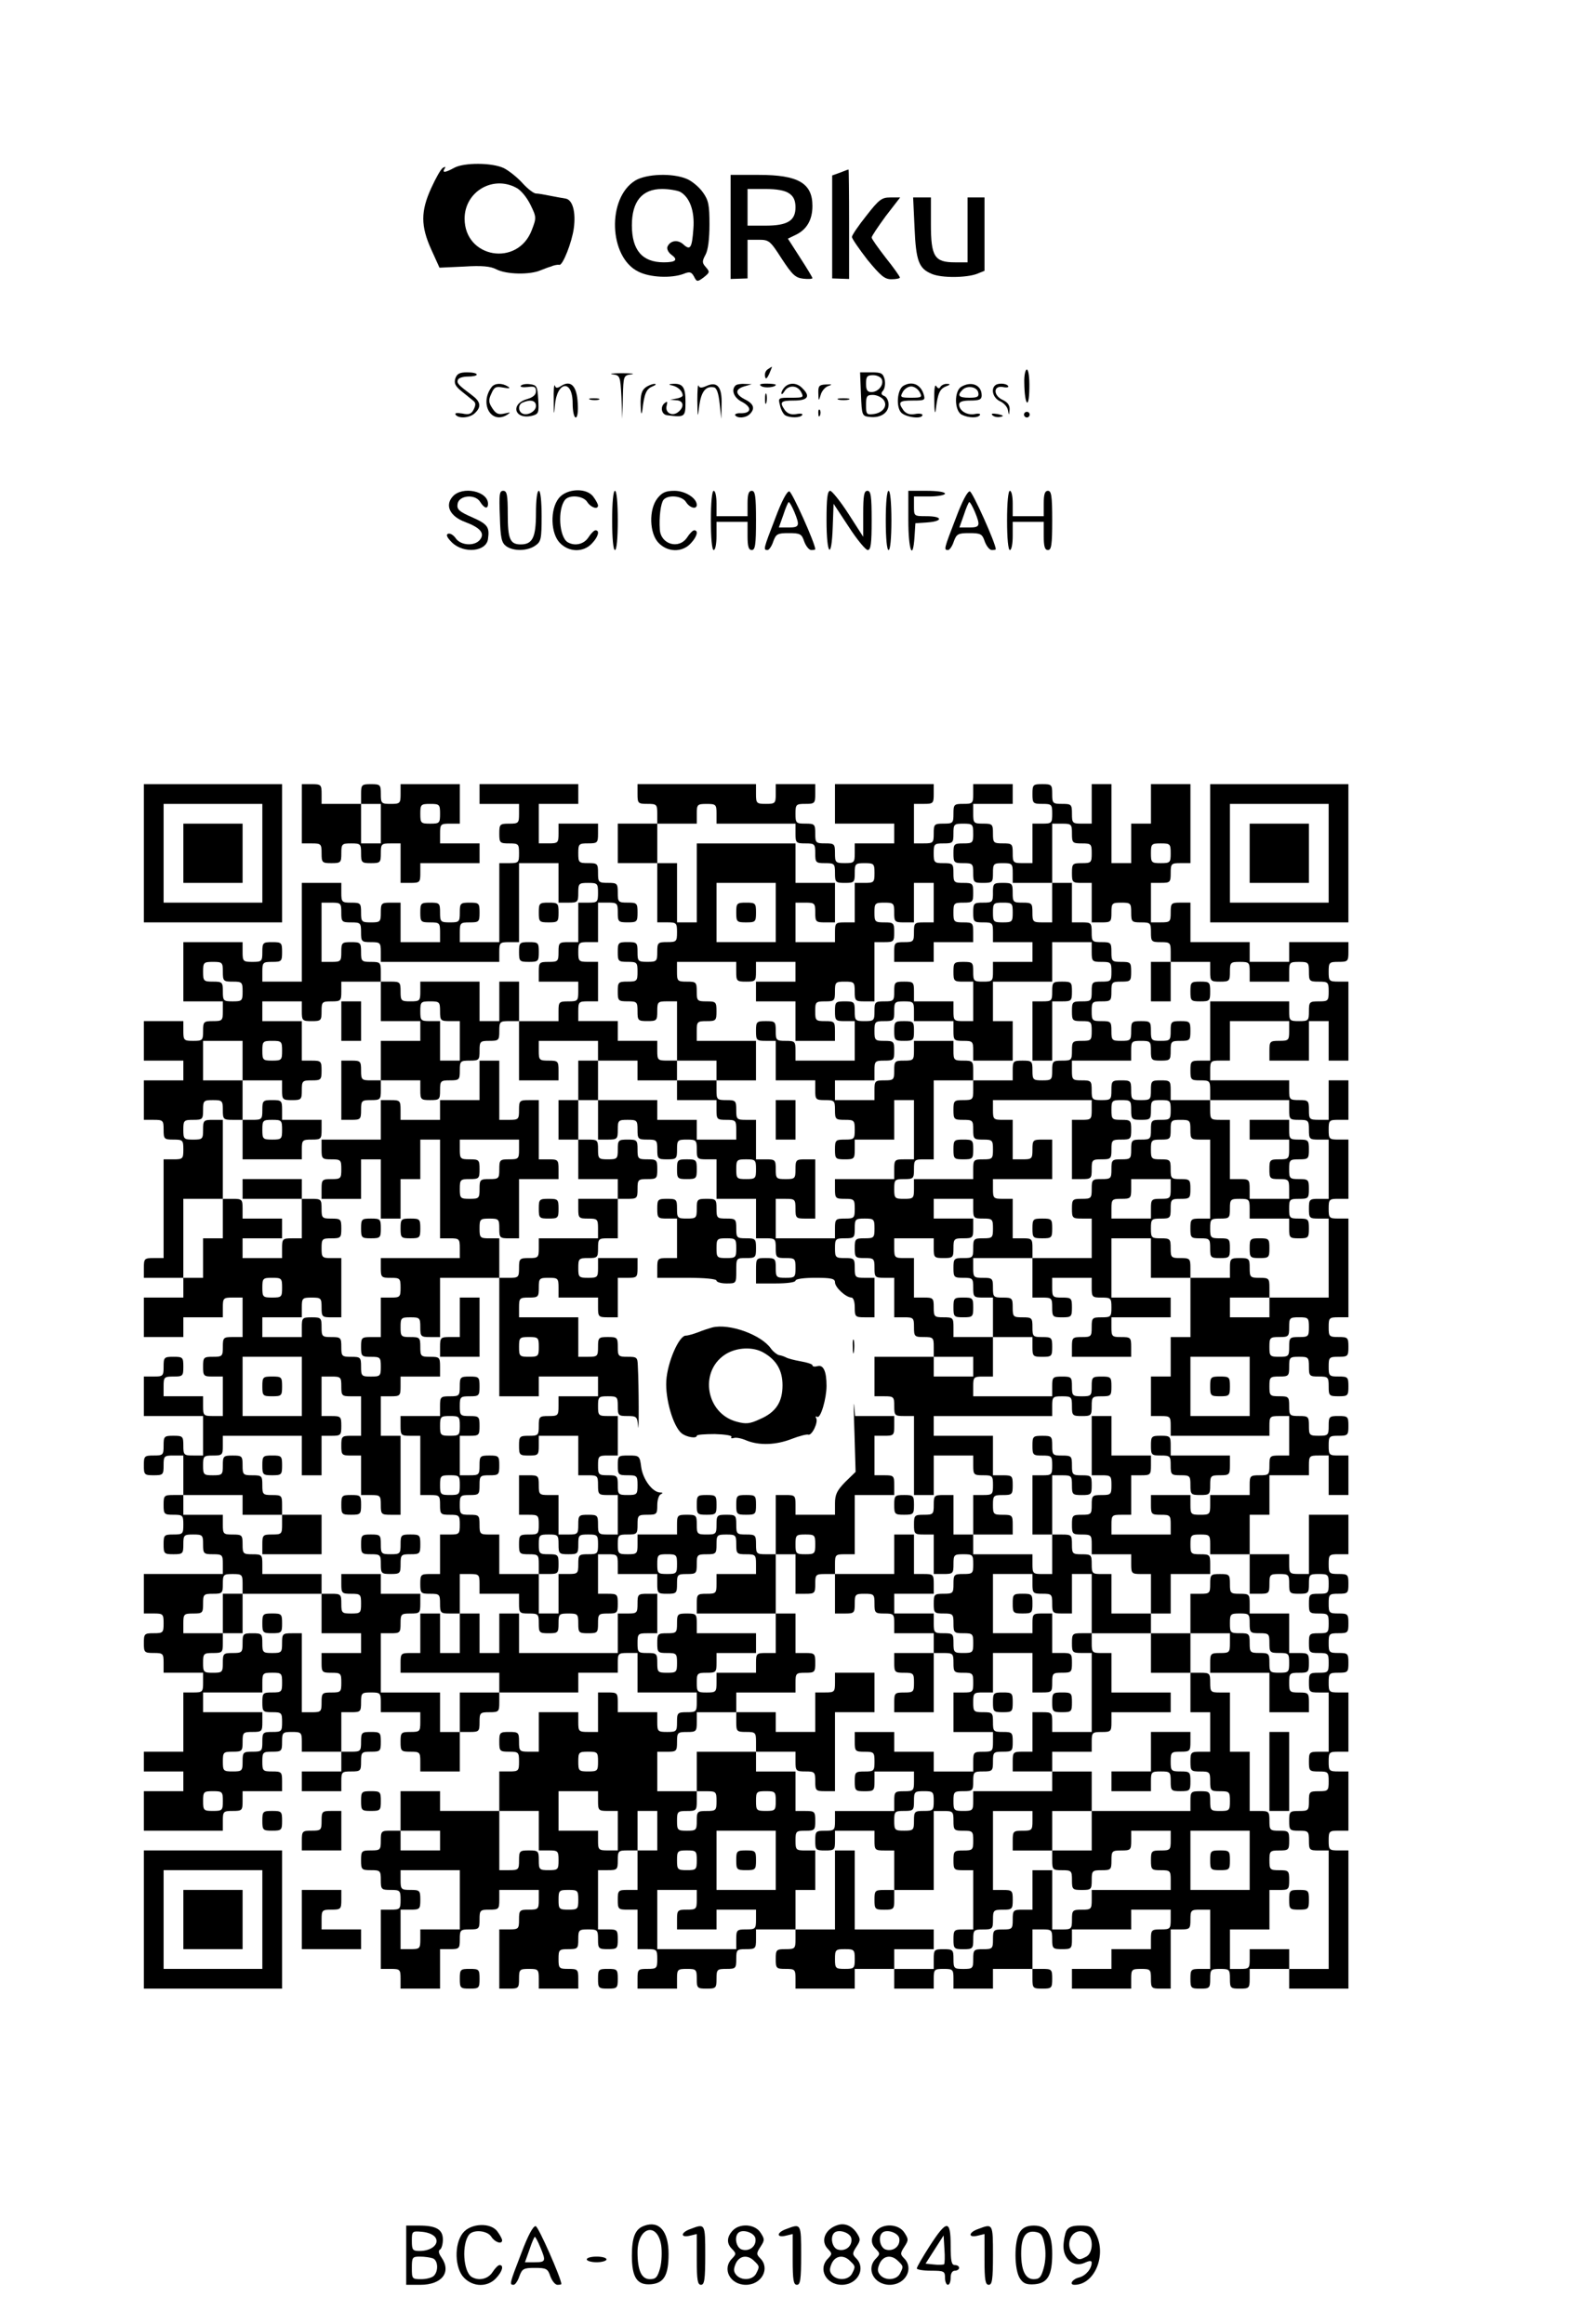 <?xml version="1.0" standalone="no"?>
<!DOCTYPE svg PUBLIC "-//W3C//DTD SVG 20010904//EN"
 "http://www.w3.org/TR/2001/REC-SVG-20010904/DTD/svg10.dtd">
<svg version="1.0" xmlns="http://www.w3.org/2000/svg"
 width="564pt" height="824pt" viewBox="0 0 564 824"
 preserveAspectRatio="xMidYMid meet">

<g transform="translate(0,824) scale(0.1,-0.1)"
fill="#000000" stroke="none">
<path d="M1610 7645 c-31 -17 -44 -19 -34 -3 5 7 3 8 -6 3 -7 -4 -25 -36 -41
-71 -38 -83 -38 -135 0 -219 l29 -64 87 4 c64 4 94 1 115 -10 35 -18 118 -20
157 -3 15 6 31 12 36 13 4 2 10 4 15 5 4 1 11 2 15 1 12 -2 44 79 51 129 8 58
-4 102 -29 106 -11 2 -36 6 -55 10 -19 4 -42 8 -50 8 -8 0 -30 17 -48 37 -18
20 -48 44 -66 53 -42 20 -142 20 -176 1z m219 -70 c17 -8 38 -34 51 -60 22
-45 22 -47 5 -91 -50 -131 -238 -99 -238 41 0 94 98 154 182 110z"/>
<path d="M2978 7628 l-28 -10 0 -182 0 -183 30 -1 30 -1 0 195 c0 107 -1 194
-2 193 -2 0 -15 -5 -30 -11z"/>
<path d="M2252 7600 c-101 -62 -94 -272 11 -323 41 -21 117 -24 160 -8 22 9
28 7 37 -9 10 -20 12 -20 35 -3 21 17 22 19 7 36 -13 15 -14 20 -1 44 9 16 14
56 14 107 0 69 -3 86 -24 115 -13 18 -39 40 -57 47 -50 21 -142 18 -182 -6z
m159 -40 c34 -19 52 -68 47 -131 -5 -69 -11 -78 -36 -55 -20 18 -47 13 -56 -9
-3 -8 4 -21 14 -28 25 -18 16 -27 -27 -27 -76 0 -113 43 -113 131 0 85 36 129
107 129 24 0 53 -5 64 -10z"/>
<path d="M2590 7436 l0 -185 30 1 30 1 0 69 0 68 39 0 c37 0 41 -3 82 -67 38
-58 49 -68 77 -71 17 -2 32 -1 32 2 0 3 -20 36 -44 73 l-43 67 31 15 c37 19
56 53 56 101 0 81 -51 110 -190 110 l-100 0 0 -184z m208 118 c15 -10 22 -25
22 -49 0 -48 -29 -65 -107 -65 l-63 0 0 65 0 65 63 0 c40 0 70 -5 85 -16z"/>
<path d="M3071 7475 c-28 -35 -51 -69 -51 -75 0 -6 25 -42 55 -81 47 -57 61
-69 85 -69 17 0 30 3 30 6 0 4 -22 35 -50 70 -27 35 -50 67 -50 72 0 5 23 39
50 76 l51 66 -35 0 c-30 0 -40 -7 -85 -65z"/>
<path d="M3242 7433 c5 -118 15 -145 61 -164 35 -15 122 -14 160 0 l27 11 0
130 0 130 -30 0 -30 0 0 -115 0 -115 -45 0 c-72 0 -85 20 -85 135 l0 95 -31 0
-32 0 5 -107z"/>
<path d="M2722 6931 c-8 -5 -12 -16 -10 -25 2 -12 6 -10 15 9 6 14 10 25 10
25 -1 0 -8 -4 -15 -9z"/>
<path d="M3631 6883 c1 -80 17 -98 18 -20 1 38 -3 67 -9 67 -5 0 -10 -21 -9
-47z"/>
<path d="M1614 6898 c-5 -17 0 -27 22 -45 16 -13 35 -28 42 -34 9 -7 9 -15 1
-31 -8 -16 -17 -19 -40 -14 -19 3 -28 2 -24 -4 10 -15 52 -12 69 6 23 22 20
40 -11 63 -48 36 -54 42 -50 54 2 7 18 12 35 12 18 0 32 3 32 7 0 5 -15 8 -34
8 -27 0 -36 -5 -42 -22z"/>
<path d="M2172 6913 c26 -4 27 -6 31 -81 l3 -77 2 77 c2 75 2 77 30 81 15 2 0
4 -33 4 -33 0 -48 -2 -33 -4z"/>
<path d="M3052 6843 c3 -76 4 -78 30 -81 39 -5 68 14 68 44 0 13 -7 27 -15 30
-12 5 -13 10 -4 20 6 8 8 25 5 39 -6 22 -12 25 -47 25 l-40 0 3 -77z m74 52
c8 -20 -13 -45 -37 -45 -14 0 -19 7 -19 30 0 25 4 30 25 30 14 0 28 -7 31 -15z
m5 -71 c18 -21 0 -48 -35 -52 -24 -3 -26 0 -26 32 0 31 3 36 24 36 13 0 29 -7
37 -16z"/>
<path d="M1743 6868 c-44 -58 -3 -133 54 -99 15 10 14 10 -9 5 -21 -5 -30 -1
-43 19 -13 20 -14 29 -3 52 10 23 16 26 42 21 22 -4 27 -3 16 4 -21 13 -46 12
-57 -2z"/>
<path d="M1846 6872 c-3 -4 8 -6 25 -4 23 3 29 1 29 -15 0 -13 -11 -22 -32
-28 -61 -18 -43 -74 18 -59 23 6 25 10 22 58 -3 47 -5 51 -30 54 -14 2 -29 -1
-32 -6z m54 -71 c0 -20 -32 -37 -50 -26 -14 9 -13 32 3 38 28 12 47 7 47 -12z"/>
<path d="M1963 6820 c0 -52 1 -56 4 -18 7 87 63 95 63 8 0 -28 5 -50 11 -50 6
0 9 20 7 51 -3 60 -24 82 -57 62 -15 -10 -21 -10 -24 0 -3 7 -5 -17 -4 -53z"/>
<path d="M2288 6866 c-13 -10 -18 -26 -17 -62 1 -31 3 -38 6 -19 7 60 14 76
36 85 12 5 15 9 7 9 -8 0 -23 -6 -32 -13z"/>
<path d="M2385 6873 c19 -5 35 -20 35 -35 0 -4 -10 -9 -22 -11 l-23 -4 23 -2
c25 -1 29 -23 7 -41 -21 -18 -48 -4 -42 21 4 16 3 18 -8 9 -15 -13 -10 -39 9
-42 64 -8 66 -7 66 48 0 53 -10 66 -48 63 -13 -1 -12 -3 3 -6z"/>
<path d="M2472 6820 c1 -64 1 -64 7 -17 7 49 23 69 51 64 10 -1 17 -19 21 -57
l6 -55 1 51 c2 62 -15 83 -53 66 -18 -8 -25 -8 -29 1 -2 7 -4 -17 -4 -53z"/>
<path d="M2607 6873 c-16 -16 -5 -44 24 -58 35 -19 33 -40 -4 -40 -14 1 -23
-3 -21 -7 8 -12 38 -10 52 4 20 20 14 37 -19 53 -34 18 -34 36 2 46 l24 7 -26
1 c-14 1 -29 -2 -32 -6z"/>
<path d="M2699 6871 c12 -8 51 -4 51 5 0 2 -15 4 -32 4 -23 0 -29 -3 -19 -9z"/>
<path d="M2782 6868 c-7 -7 -12 -17 -12 -22 0 -6 5 -3 11 7 14 23 46 22 59 -3
10 -19 8 -20 -36 -20 -45 0 -46 0 -39 -27 3 -15 12 -31 18 -35 16 -10 55 -10
61 1 3 4 -6 6 -21 3 -18 -3 -30 1 -40 13 -21 30 -16 35 32 35 49 0 59 15 29
44 -18 19 -45 21 -62 4z"/>
<path d="M2901 6845 c1 -28 1 -28 8 -6 3 13 15 28 26 32 17 6 15 7 -7 6 -24
-1 -28 -5 -27 -32z"/>
<path d="M3202 6872 c-22 -14 -26 -76 -7 -95 17 -17 75 -24 75 -8 0 4 -12 6
-27 3 -18 -3 -30 1 -40 13 -21 30 -16 35 33 35 42 0 45 1 38 23 -11 35 -42 47
-72 29z m58 -22 c10 -18 8 -20 -30 -20 -38 0 -40 2 -30 20 6 11 19 20 30 20
11 0 24 -9 30 -20z"/>
<path d="M3312 6820 c0 -36 3 -51 5 -35 7 60 14 76 36 85 16 6 17 9 5 9 -9 1
-20 -4 -24 -10 -4 -8 -9 -7 -15 2 -5 9 -8 -11 -7 -51z"/>
<path d="M3408 6869 c-26 -15 -25 -85 1 -99 24 -12 58 -13 65 -1 3 4 -6 6 -19
3 -27 -5 -55 12 -55 34 0 10 13 14 40 14 32 0 40 4 40 18 0 37 -36 52 -72 31z
m60 -21 c3 -15 -4 -18 -32 -18 -38 0 -44 8 -24 28 17 17 52 11 56 -10z"/>
<path d="M3527 6873 c-15 -14 -6 -44 17 -55 14 -6 27 -20 29 -32 4 -20 4 -20
6 2 1 15 -7 26 -24 34 -34 15 -35 52 0 46 13 -3 22 -1 19 3 -6 11 -38 12 -47
2z"/>
<path d="M2712 6825 c0 -16 2 -22 5 -12 2 9 2 23 0 30 -3 6 -5 -1 -5 -18z"/>
<path d="M2093 6823 c9 -2 23 -2 30 0 6 3 -1 5 -18 5 -16 0 -22 -2 -12 -5z"/>
<path d="M2973 6823 c9 -2 25 -2 35 0 9 3 1 5 -18 5 -19 0 -27 -2 -17 -5z"/>
<path d="M2901 6774 c0 -11 3 -14 6 -6 3 7 2 16 -1 19 -3 4 -6 -2 -5 -13z"/>
<path d="M3518 6768 c6 -6 18 -8 28 -6 14 3 12 5 -9 10 -19 3 -25 2 -19 -4z"/>
<path d="M3630 6770 c0 -5 5 -10 10 -10 6 0 10 5 10 10 0 6 -4 10 -10 10 -5 0
-10 -4 -10 -10z"/>
<path d="M1605 6480 c-29 -32 -10 -71 45 -91 53 -20 70 -40 51 -63 -19 -23
-67 -20 -85 5 -8 12 -20 19 -27 17 -9 -3 -5 -13 13 -31 42 -41 123 -33 128 13
6 42 -2 52 -56 76 -46 20 -55 28 -52 47 4 31 62 37 80 8 15 -24 28 -27 28 -7
0 45 -91 64 -125 26z"/>
<path d="M1772 6409 c2 -76 6 -93 22 -105 26 -19 76 -18 104 2 20 14 22 23 22
105 0 53 -4 89 -10 89 -6 0 -10 -33 -10 -79 0 -86 -12 -111 -54 -111 -38 0
-46 19 -46 107 0 69 -3 83 -16 83 -14 0 -15 -13 -12 -91z"/>
<path d="M1981 6474 c-32 -40 -29 -126 4 -159 32 -33 83 -34 113 -2 23 24 29
47 13 47 -5 0 -16 -11 -25 -25 -16 -25 -49 -32 -74 -17 -30 19 -36 116 -9 150
15 19 65 15 79 -8 12 -19 38 -28 38 -12 0 4 -7 18 -16 30 -23 34 -95 31 -123
-4z"/>
<path d="M2170 6395 c0 -63 4 -105 10 -105 6 0 10 42 10 105 0 63 -4 105 -10
105 -6 0 -10 -42 -10 -105z"/>
<path d="M2331 6474 c-32 -40 -29 -126 4 -159 32 -33 83 -34 113 -2 23 24 29
47 13 47 -5 0 -16 -11 -25 -25 -29 -44 -94 -25 -97 28 -3 43 3 92 13 105 16
19 66 15 80 -8 13 -21 38 -27 38 -10 0 24 -41 50 -79 50 -31 0 -44 -6 -60 -26z"/>
<path d="M2520 6395 c0 -63 4 -105 10 -105 6 0 10 23 10 50 l0 50 55 0 55 0 0
-50 c0 -38 4 -50 15 -50 12 0 15 18 15 105 0 87 -3 105 -15 105 -11 0 -15 -12
-15 -45 l0 -45 -55 0 -55 0 0 45 c0 25 -4 45 -10 45 -6 0 -10 -42 -10 -105z"/>
<path d="M2748 6402 c-42 -109 -43 -112 -27 -112 5 0 15 14 20 30 10 27 15 30
55 30 41 0 46 -3 55 -30 6 -16 17 -30 25 -30 8 0 14 1 14 3 0 20 -82 203 -92
205 -8 1 -27 -34 -50 -96z m68 23 c20 -49 18 -55 -20 -55 l-35 0 16 45 c8 25
17 45 19 45 3 0 12 -16 20 -35z"/>
<path d="M2930 6395 c0 -124 18 -143 22 -23 l3 82 54 -82 c29 -45 60 -82 67
-82 11 0 14 23 14 105 0 87 -3 105 -15 105 -12 0 -15 -16 -15 -82 l0 -81 -52
81 c-29 45 -59 82 -65 82 -10 0 -13 -28 -13 -105z"/>
<path d="M3140 6395 c0 -63 4 -105 10 -105 6 0 10 42 10 105 0 63 -4 105 -10
105 -6 0 -10 -42 -10 -105z"/>
<path d="M3220 6395 c0 -105 16 -148 22 -57 l3 47 43 3 c56 4 54 22 -3 22 -45
0 -45 0 -45 35 l0 35 55 0 c30 0 55 5 55 10 0 6 -28 10 -65 10 l-65 0 0 -105z"/>
<path d="M3388 6402 c-42 -109 -43 -112 -27 -112 5 0 15 14 20 30 10 27 15 30
55 30 41 0 46 -3 55 -30 6 -16 17 -30 25 -30 8 0 14 1 14 3 0 20 -82 203 -92
205 -8 1 -27 -34 -50 -96z m68 23 c20 -49 18 -55 -20 -55 l-35 0 16 45 c8 25
17 45 19 45 3 0 12 -16 20 -35z"/>
<path d="M3570 6395 c0 -63 4 -105 10 -105 6 0 10 23 10 50 l0 50 55 0 55 0 0
-50 c0 -38 4 -50 15 -50 12 0 15 18 15 105 0 87 -3 105 -15 105 -11 0 -15 -12
-15 -45 l0 -45 -55 0 -55 0 0 45 c0 25 -4 45 -10 45 -6 0 -10 -42 -10 -105z"/>
<path d="M510 5215 l0 -245 245 0 245 0 0 245 0 245 -245 0 -245 0 0 -245z
m420 0 l0 -175 -175 0 -175 0 0 175 0 175 175 0 175 0 0 -175z"/>
<path d="M650 5215 l0 -105 105 0 105 0 0 105 0 105 -105 0 -105 0 0 -105z"/>
<path d="M1070 5355 l0 -105 35 0 c33 0 35 -2 35 -35 0 -33 2 -35 35 -35 33 0
35 2 35 35 0 33 2 35 35 35 33 0 35 -2 35 -35 0 -33 2 -35 35 -35 33 0 35 2
35 35 0 33 2 35 35 35 l35 0 0 -70 0 -70 35 0 c33 0 35 2 35 35 l0 35 105 0
105 0 0 35 0 35 -70 0 -70 0 0 35 c0 33 2 35 35 35 l35 0 0 70 0 70 -105 0
-105 0 0 -35 c0 -33 -2 -35 -35 -35 -33 0 -35 2 -35 35 0 33 -2 35 -35 35 -33
0 -35 -2 -35 -35 l0 -35 -70 0 -70 0 0 35 c0 33 -2 35 -35 35 l-35 0 0 -105z
m280 -35 l0 -70 -35 0 -35 0 0 70 0 70 35 0 35 0 0 -70z m210 35 c0 -33 -2
-35 -35 -35 -33 0 -35 2 -35 35 0 33 2 35 35 35 33 0 35 -2 35 -35z"/>
<path d="M1700 5425 l0 -35 70 0 70 0 0 -35 c0 -33 -2 -35 -35 -35 -33 0 -35
-2 -35 -35 0 -33 2 -35 35 -35 33 0 35 -2 35 -35 0 -33 -2 -35 -35 -35 l-35 0
0 -140 0 -140 -70 0 -70 0 0 35 c0 33 2 35 35 35 33 0 35 2 35 35 0 33 -2 35
-35 35 -33 0 -35 -2 -35 -35 0 -33 -2 -35 -35 -35 -33 0 -35 2 -35 35 0 33 -2
35 -35 35 -33 0 -35 -2 -35 -35 0 -33 2 -35 35 -35 33 0 35 -2 35 -35 l0 -35
-70 0 -70 0 0 70 0 70 -35 0 c-33 0 -35 -2 -35 -35 0 -33 -2 -35 -35 -35 -33
0 -35 2 -35 35 0 33 -2 35 -35 35 -33 0 -35 2 -35 35 l0 35 -70 0 -70 0 0
-175 0 -175 -70 0 -70 0 0 35 c0 33 2 35 35 35 33 0 35 2 35 35 0 33 -2 35
-35 35 -33 0 -35 -2 -35 -35 0 -33 -2 -35 -35 -35 -33 0 -35 2 -35 35 l0 35
-105 0 -105 0 0 -105 0 -105 70 0 70 0 0 -35 c0 -33 -2 -35 -35 -35 -33 0 -35
-2 -35 -35 0 -33 -2 -35 -35 -35 -33 0 -35 2 -35 35 l0 35 -70 0 -70 0 0 -70
0 -70 70 0 70 0 0 -35 0 -35 -70 0 -70 0 0 -70 0 -70 35 0 c33 0 35 -2 35 -35
0 -33 2 -35 35 -35 33 0 35 -2 35 -35 0 -33 -2 -35 -35 -35 l-35 0 0 -175 0
-175 -35 0 c-33 0 -35 -2 -35 -35 l0 -35 70 0 70 0 0 -35 0 -35 -70 0 -70 0 0
-70 0 -70 70 0 70 0 0 35 0 35 70 0 70 0 0 35 c0 33 2 35 35 35 l35 0 0 -70 0
-70 -35 0 c-33 0 -35 -2 -35 -35 0 -33 -2 -35 -35 -35 -33 0 -35 -2 -35 -35 0
-33 2 -35 35 -35 l35 0 0 -70 0 -70 -35 0 c-33 0 -35 2 -35 35 l0 35 -70 0
-70 0 0 35 c0 33 2 35 35 35 33 0 35 2 35 35 0 33 -2 35 -35 35 -33 0 -35 -2
-35 -35 0 -33 -2 -35 -35 -35 l-35 0 0 -70 0 -70 105 0 105 0 0 -70 0 -70 -35
0 c-33 0 -35 2 -35 35 0 33 -2 35 -35 35 -33 0 -35 -2 -35 -35 0 -33 -2 -35
-35 -35 -33 0 -35 -2 -35 -35 0 -33 2 -35 35 -35 33 0 35 2 35 35 0 33 2 35
35 35 l35 0 0 -70 0 -70 -35 0 c-33 0 -35 -2 -35 -35 0 -33 2 -35 35 -35 33 0
35 -2 35 -35 0 -33 -2 -35 -35 -35 -33 0 -35 -2 -35 -35 0 -33 2 -35 35 -35
33 0 35 2 35 35 0 33 2 35 35 35 33 0 35 -2 35 -35 0 -33 2 -35 35 -35 33 0
35 -2 35 -35 l0 -35 -140 0 -140 0 0 -70 0 -70 35 0 c33 0 35 -2 35 -35 0 -33
-2 -35 -35 -35 -33 0 -35 -2 -35 -35 0 -33 2 -35 35 -35 33 0 35 -2 35 -35 l0
-35 70 0 70 0 0 -35 c0 -33 -2 -35 -35 -35 l-35 0 0 -105 0 -105 -70 0 -70 0
0 -35 0 -35 70 0 70 0 0 -35 0 -35 -70 0 -70 0 0 -70 0 -70 140 0 140 0 0 35
c0 33 2 35 35 35 33 0 35 2 35 35 l0 35 70 0 70 0 0 35 c0 33 -2 35 -35 35
-33 0 -35 2 -35 35 0 33 2 35 35 35 33 0 35 2 35 35 0 33 2 35 35 35 33 0 35
-2 35 -35 l0 -35 70 0 70 0 0 -35 0 -35 -70 0 -70 0 0 -35 0 -35 70 0 70 0 0
35 c0 33 2 35 35 35 33 0 35 2 35 35 0 33 2 35 35 35 33 0 35 2 35 35 0 33 -2
35 -35 35 -33 0 -35 -2 -35 -35 0 -33 -2 -35 -35 -35 l-35 0 0 70 0 70 35 0
c33 0 35 2 35 35 0 33 2 35 35 35 33 0 35 -2 35 -35 l0 -35 70 0 70 0 0 -35
c0 -33 -2 -35 -35 -35 -33 0 -35 -2 -35 -35 0 -33 2 -35 35 -35 33 0 35 -2 35
-35 l0 -35 70 0 70 0 0 70 0 70 35 0 c33 0 35 2 35 35 0 33 2 35 35 35 33 0
35 2 35 35 l0 35 140 0 140 0 0 35 0 35 70 0 70 0 0 35 c0 33 2 35 35 35 l35
0 0 -70 0 -70 105 0 105 0 0 -35 c0 -33 -2 -35 -35 -35 -33 0 -35 -2 -35 -35
0 -33 -2 -35 -35 -35 -33 0 -35 2 -35 35 l0 35 -70 0 -70 0 0 35 c0 33 -2 35
-35 35 l-35 0 0 -70 0 -70 -35 0 c-33 0 -35 2 -35 35 l0 35 -70 0 -70 0 0 -70
0 -70 -35 0 c-33 0 -35 2 -35 35 0 33 -2 35 -35 35 -33 0 -35 -2 -35 -35 0
-33 2 -35 35 -35 33 0 35 -2 35 -35 0 -33 -2 -35 -35 -35 l-35 0 0 -70 0 -70
-105 0 -105 0 0 35 0 35 -70 0 -70 0 0 -70 0 -70 -35 0 c-33 0 -35 -2 -35 -35
0 -33 -2 -35 -35 -35 -33 0 -35 -2 -35 -35 0 -33 2 -35 35 -35 33 0 35 -2 35
-35 0 -33 2 -35 35 -35 33 0 35 -2 35 -35 0 -33 -2 -35 -35 -35 l-35 0 0 -105
0 -105 35 0 c33 0 35 -2 35 -35 l0 -35 70 0 70 0 0 70 0 70 35 0 c33 0 35 2
35 35 0 33 2 35 35 35 33 0 35 2 35 35 0 33 2 35 35 35 33 0 35 2 35 35 l0 35
70 0 70 0 0 -35 c0 -33 -2 -35 -35 -35 -33 0 -35 -2 -35 -35 0 -33 -2 -35 -35
-35 l-35 0 0 -105 0 -105 35 0 c33 0 35 2 35 35 0 33 2 35 35 35 33 0 35 -2
35 -35 l0 -35 70 0 70 0 0 35 c0 33 -2 35 -35 35 -33 0 -35 2 -35 35 0 33 2
35 35 35 33 0 35 2 35 35 0 33 2 35 35 35 33 0 35 -2 35 -35 0 -33 2 -35 35
-35 33 0 35 2 35 35 0 33 -2 35 -35 35 l-35 0 0 105 0 105 35 0 c33 0 35 2 35
35 0 33 2 35 35 35 l35 0 0 -70 0 -70 -35 0 c-33 0 -35 -2 -35 -35 0 -33 2
-35 35 -35 l35 0 0 -70 0 -70 35 0 c33 0 35 -2 35 -35 0 -33 -2 -35 -35 -35
-33 0 -35 -2 -35 -35 l0 -35 70 0 70 0 0 35 c0 33 2 35 35 35 33 0 35 -2 35
-35 0 -33 2 -35 35 -35 33 0 35 2 35 35 0 33 2 35 35 35 33 0 35 2 35 35 0 33
2 35 35 35 33 0 35 2 35 35 l0 35 70 0 70 0 0 -35 c0 -33 -2 -35 -35 -35 -33
0 -35 -2 -35 -35 0 -33 2 -35 35 -35 33 0 35 -2 35 -35 l0 -35 105 0 105 0 0
35 0 35 70 0 70 0 0 -35 0 -35 70 0 70 0 0 35 c0 33 2 35 35 35 33 0 35 -2 35
-35 l0 -35 70 0 70 0 0 35 0 35 70 0 70 0 0 -35 c0 -33 2 -35 35 -35 33 0 35
2 35 35 0 33 -2 35 -35 35 l-35 0 0 70 0 70 35 0 c33 0 35 -2 35 -35 0 -33 2
-35 35 -35 33 0 35 2 35 35 l0 35 105 0 105 0 0 35 0 35 70 0 70 0 0 -35 c0
-33 -2 -35 -35 -35 -33 0 -35 -2 -35 -35 l0 -35 -70 0 -70 0 0 -35 0 -35 -70
0 -70 0 0 -35 0 -35 105 0 105 0 0 35 c0 33 2 35 35 35 33 0 35 -2 35 -35 0
-33 2 -35 35 -35 l35 0 0 105 0 105 35 0 c33 0 35 2 35 35 0 33 2 35 35 35
l35 0 0 -105 0 -105 -35 0 c-33 0 -35 -2 -35 -35 0 -33 2 -35 35 -35 33 0 35
2 35 35 0 33 2 35 35 35 33 0 35 -2 35 -35 0 -33 2 -35 35 -35 33 0 35 2 35
35 l0 35 70 0 70 0 0 -35 0 -35 105 0 105 0 0 245 0 245 -35 0 c-33 0 -35 2
-35 35 0 33 2 35 35 35 l35 0 0 105 0 105 -35 0 c-33 0 -35 2 -35 35 0 33 2
35 35 35 l35 0 0 105 0 105 -35 0 c-33 0 -35 2 -35 35 0 33 2 35 35 35 33 0
35 2 35 35 0 33 -2 35 -35 35 -33 0 -35 2 -35 35 0 33 2 35 35 35 33 0 35 2
35 35 0 33 -2 35 -35 35 -33 0 -35 2 -35 35 0 33 2 35 35 35 33 0 35 2 35 35
0 33 -2 35 -35 35 -33 0 -35 2 -35 35 0 33 2 35 35 35 l35 0 0 70 0 70 -70 0
-70 0 0 -105 0 -105 -35 0 c-33 0 -35 2 -35 35 l0 35 -70 0 -70 0 0 70 0 70
35 0 35 0 0 70 0 70 70 0 70 0 0 35 c0 33 2 35 35 35 l35 0 0 -70 0 -70 35 0
35 0 0 70 0 70 -35 0 c-33 0 -35 2 -35 35 0 33 2 35 35 35 33 0 35 2 35 35 0
33 -2 35 -35 35 -33 0 -35 -2 -35 -35 0 -33 -2 -35 -35 -35 -33 0 -35 2 -35
35 0 33 -2 35 -35 35 -33 0 -35 2 -35 35 0 33 -2 35 -35 35 -33 0 -35 2 -35
35 0 33 2 35 35 35 33 0 35 2 35 35 0 33 2 35 35 35 33 0 35 -2 35 -35 0 -33
2 -35 35 -35 33 0 35 -2 35 -35 0 -33 2 -35 35 -35 33 0 35 2 35 35 0 33 -2
35 -35 35 -33 0 -35 2 -35 35 0 33 2 35 35 35 33 0 35 2 35 35 0 33 -2 35 -35
35 -33 0 -35 2 -35 35 0 33 2 35 35 35 l35 0 0 175 0 175 -35 0 c-33 0 -35 2
-35 35 0 33 2 35 35 35 l35 0 0 105 0 105 -35 0 c-33 0 -35 2 -35 35 0 33 2
35 35 35 l35 0 0 70 0 70 -35 0 -35 0 0 -70 0 -70 -35 0 c-33 0 -35 2 -35 35
0 33 -2 35 -35 35 -33 0 -35 2 -35 35 l0 35 -140 0 -140 0 0 35 c0 33 2 35 35
35 l35 0 0 70 0 70 105 0 105 0 0 -35 c0 -33 -2 -35 -35 -35 -33 0 -35 -2 -35
-35 l0 -35 70 0 70 0 0 70 0 70 35 0 35 0 0 -70 0 -70 35 0 35 0 0 140 0 140
-35 0 c-33 0 -35 2 -35 35 0 33 2 35 35 35 33 0 35 2 35 35 l0 35 -105 0 -105
0 0 -35 0 -35 -70 0 -70 0 0 35 0 35 -105 0 -105 0 0 70 0 70 -35 0 c-33 0
-35 -2 -35 -35 0 -33 -2 -35 -35 -35 l-35 0 0 70 0 70 35 0 c33 0 35 2 35 35
0 33 2 35 35 35 l35 0 0 140 0 140 -70 0 -70 0 0 -70 0 -70 -35 0 -35 0 0 -70
0 -70 -35 0 -35 0 0 140 0 140 -35 0 -35 0 0 -70 0 -70 -35 0 c-33 0 -35 2
-35 35 0 33 -2 35 -35 35 -33 0 -35 2 -35 35 0 33 -2 35 -35 35 -33 0 -35 -2
-35 -35 0 -33 2 -35 35 -35 33 0 35 -2 35 -35 0 -33 -2 -35 -35 -35 l-35 0 0
-70 0 -70 -35 0 c-33 0 -35 2 -35 35 0 33 -2 35 -35 35 -33 0 -35 2 -35 35 0
33 -2 35 -35 35 -33 0 -35 2 -35 35 l0 35 70 0 70 0 0 35 0 35 -70 0 -70 0 0
-35 c0 -33 -2 -35 -35 -35 -33 0 -35 -2 -35 -35 0 -33 -2 -35 -35 -35 -33 0
-35 -2 -35 -35 0 -33 -2 -35 -35 -35 l-35 0 0 70 0 70 35 0 c33 0 35 2 35 35
l0 35 -175 0 -175 0 0 -70 0 -70 105 0 105 0 0 -35 0 -35 -70 0 -70 0 0 -35
c0 -33 -2 -35 -35 -35 -33 0 -35 2 -35 35 0 33 -2 35 -35 35 -33 0 -35 2 -35
35 0 33 -2 35 -35 35 -33 0 -35 2 -35 35 0 33 2 35 35 35 33 0 35 2 35 35 l0
35 -70 0 -70 0 0 -35 c0 -33 -2 -35 -35 -35 -33 0 -35 2 -35 35 l0 35 -210 0
-210 0 0 -35 c0 -33 2 -35 35 -35 33 0 35 -2 35 -35 l0 -35 -70 0 -70 0 0 -70
0 -70 70 0 70 0 0 -105 0 -105 35 0 c33 0 35 -2 35 -35 0 -33 -2 -35 -35 -35
-33 0 -35 -2 -35 -35 0 -33 -2 -35 -35 -35 -33 0 -35 2 -35 35 0 33 -2 35 -35
35 -33 0 -35 -2 -35 -35 0 -33 2 -35 35 -35 33 0 35 -2 35 -35 0 -33 -2 -35
-35 -35 -33 0 -35 -2 -35 -35 0 -33 2 -35 35 -35 33 0 35 -2 35 -35 0 -33 2
-35 35 -35 33 0 35 2 35 35 0 33 2 35 35 35 l35 0 0 -105 0 -105 -35 0 c-33 0
-35 2 -35 35 l0 35 -70 0 -70 0 0 35 0 35 -70 0 -70 0 0 35 c0 33 2 35 35 35
l35 0 0 70 0 70 -35 0 c-33 0 -35 2 -35 35 0 33 2 35 35 35 l35 0 0 70 0 70
35 0 c33 0 35 -2 35 -35 0 -33 2 -35 35 -35 33 0 35 2 35 35 0 33 -2 35 -35
35 -33 0 -35 2 -35 35 0 33 -2 35 -35 35 -33 0 -35 2 -35 35 0 33 -2 35 -35
35 -33 0 -35 2 -35 35 0 33 2 35 35 35 33 0 35 2 35 35 l0 35 -70 0 -70 0 0
-35 c0 -33 -2 -35 -35 -35 l-35 0 0 70 0 70 70 0 70 0 0 35 0 35 -175 0 -175
0 0 -35z m840 -70 l0 -35 140 0 140 0 0 -35 c0 -33 2 -35 35 -35 33 0 35 -2
35 -35 0 -33 2 -35 35 -35 33 0 35 -2 35 -35 0 -33 2 -35 35 -35 33 0 35 2 35
35 0 33 2 35 35 35 33 0 35 -2 35 -35 0 -33 -2 -35 -35 -35 l-35 0 0 -70 0
-70 -35 0 c-33 0 -35 -2 -35 -35 l0 -35 -70 0 -70 0 0 70 0 70 35 0 c33 0 35
-2 35 -35 0 -33 2 -35 35 -35 l35 0 0 70 0 70 -70 0 -70 0 0 70 0 70 -175 0
-175 0 0 -140 0 -140 -35 0 -35 0 0 105 0 105 -35 0 -35 0 0 70 0 70 70 0 70
0 0 35 c0 33 2 35 35 35 33 0 35 -2 35 -35z m910 -70 c0 -33 -2 -35 -35 -35
-33 0 -35 -2 -35 -35 0 -33 2 -35 35 -35 33 0 35 -2 35 -35 0 -33 2 -35 35
-35 33 0 35 2 35 35 0 33 2 35 35 35 33 0 35 -2 35 -35 l0 -35 70 0 70 0 0
105 0 105 35 0 c33 0 35 -2 35 -35 0 -33 2 -35 35 -35 33 0 35 -2 35 -35 0
-33 -2 -35 -35 -35 -33 0 -35 -2 -35 -35 0 -33 2 -35 35 -35 l35 0 0 -70 0
-70 35 0 c33 0 35 2 35 35 0 33 2 35 35 35 33 0 35 -2 35 -35 0 -33 2 -35 35
-35 33 0 35 -2 35 -35 0 -33 2 -35 35 -35 33 0 35 -2 35 -35 l0 -35 70 0 70 0
0 -35 c0 -33 2 -35 35 -35 33 0 35 2 35 35 0 33 2 35 35 35 33 0 35 -2 35 -35
l0 -35 70 0 70 0 0 35 c0 33 2 35 35 35 33 0 35 -2 35 -35 0 -33 2 -35 35 -35
33 0 35 -2 35 -35 0 -33 -2 -35 -35 -35 -33 0 -35 -2 -35 -35 0 -33 -2 -35
-35 -35 -33 0 -35 2 -35 35 l0 35 -140 0 -140 0 0 -105 0 -105 -35 0 c-33 0
-35 -2 -35 -35 0 -33 2 -35 35 -35 33 0 35 -2 35 -35 l0 -35 140 0 140 0 0
-35 c0 -33 2 -35 35 -35 33 0 35 -2 35 -35 0 -33 2 -35 35 -35 l35 0 0 -105 0
-105 -35 0 c-33 0 -35 -2 -35 -35 0 -33 2 -35 35 -35 l35 0 0 -140 0 -140
-105 0 -105 0 0 -35 0 -35 -70 0 -70 0 0 35 0 35 70 0 70 0 0 35 c0 33 -2 35
-35 35 -33 0 -35 2 -35 35 0 33 -2 35 -35 35 -33 0 -35 -2 -35 -35 l0 -35 -70
0 -70 0 0 -105 0 -105 -35 0 -35 0 0 -70 0 -70 -35 0 -35 0 0 -70 0 -70 35 0
c33 0 35 -2 35 -35 l0 -35 175 0 175 0 0 35 c0 33 2 35 35 35 l35 0 0 -70 0
-70 -35 0 c-33 0 -35 -2 -35 -35 0 -33 -2 -35 -35 -35 -33 0 -35 -2 -35 -35
l0 -35 -70 0 -70 0 0 -35 c0 -33 -2 -35 -35 -35 -33 0 -35 2 -35 35 l0 35 -70
0 -70 0 0 -35 c0 -33 2 -35 35 -35 33 0 35 -2 35 -35 l0 -35 -105 0 -105 0 0
35 c0 33 2 35 35 35 l35 0 0 70 0 70 35 0 c33 0 35 2 35 35 l0 35 -70 0 -70 0
0 70 0 70 -35 0 -35 0 0 -105 0 -105 35 0 c33 0 35 -2 35 -35 0 -33 -2 -35
-35 -35 -33 0 -35 -2 -35 -35 0 -33 -2 -35 -35 -35 -33 0 -35 -2 -35 -35 0
-33 2 -35 35 -35 33 0 35 -2 35 -35 l0 -35 70 0 70 0 0 -35 c0 -33 2 -35 35
-35 l35 0 0 -70 0 -70 35 0 35 0 0 70 0 70 70 0 70 0 0 35 c0 33 -2 35 -35 35
-33 0 -35 2 -35 35 0 33 2 35 35 35 33 0 35 -2 35 -35 l0 -35 70 0 70 0 0 -70
0 -70 35 0 c33 0 35 2 35 35 0 33 2 35 35 35 33 0 35 -2 35 -35 0 -33 2 -35
35 -35 33 0 35 2 35 35 0 33 2 35 35 35 33 0 35 -2 35 -35 0 -33 -2 -35 -35
-35 -33 0 -35 -2 -35 -35 0 -33 2 -35 35 -35 33 0 35 -2 35 -35 0 -33 -2 -35
-35 -35 -33 0 -35 -2 -35 -35 0 -33 2 -35 35 -35 33 0 35 -2 35 -35 0 -33 -2
-35 -35 -35 -33 0 -35 -2 -35 -35 0 -33 2 -35 35 -35 l35 0 0 -105 0 -105 -35
0 c-33 0 -35 -2 -35 -35 0 -33 2 -35 35 -35 33 0 35 -2 35 -35 0 -33 -2 -35
-35 -35 -33 0 -35 -2 -35 -35 0 -33 -2 -35 -35 -35 -33 0 -35 -2 -35 -35 0
-33 2 -35 35 -35 33 0 35 -2 35 -35 0 -33 2 -35 35 -35 l35 0 0 -210 0 -210
-70 0 -70 0 0 35 0 35 -70 0 -70 0 0 -35 c0 -33 -2 -35 -35 -35 l-35 0 0 70 0
70 70 0 70 0 0 70 0 70 35 0 c33 0 35 2 35 35 0 33 -2 35 -35 35 -33 0 -35 2
-35 35 0 33 2 35 35 35 33 0 35 2 35 35 0 33 -2 35 -35 35 -33 0 -35 2 -35 35
0 33 -2 35 -35 35 l-35 0 0 105 0 105 -35 0 -35 0 0 105 0 105 -35 0 c-33 0
-35 2 -35 35 0 33 -2 35 -35 35 l-35 0 0 -70 0 -70 35 0 35 0 0 -70 0 -70 -35
0 c-33 0 -35 -2 -35 -35 0 -33 2 -35 35 -35 33 0 35 -2 35 -35 0 -33 2 -35 35
-35 33 0 35 -2 35 -35 0 -33 -2 -35 -35 -35 -33 0 -35 2 -35 35 0 33 -2 35
-35 35 -33 0 -35 -2 -35 -35 l0 -35 -175 0 -175 0 0 -70 0 -70 -70 0 -70 0 0
-35 c0 -33 2 -35 35 -35 33 0 35 -2 35 -35 0 -33 2 -35 35 -35 33 0 35 2 35
35 0 33 2 35 35 35 33 0 35 2 35 35 0 33 2 35 35 35 33 0 35 2 35 35 l0 35 70
0 70 0 0 -35 c0 -33 -2 -35 -35 -35 -33 0 -35 -2 -35 -35 0 -33 2 -35 35 -35
33 0 35 -2 35 -35 l0 -35 -140 0 -140 0 0 -35 c0 -33 -2 -35 -35 -35 -33 0
-35 -2 -35 -35 0 -33 -2 -35 -35 -35 l-35 0 0 105 0 105 -35 0 -35 0 0 -70 0
-70 -35 0 c-33 0 -35 -2 -35 -35 0 -33 -2 -35 -35 -35 -33 0 -35 -2 -35 -35 0
-33 -2 -35 -35 -35 -33 0 -35 -2 -35 -35 0 -33 -2 -35 -35 -35 -33 0 -35 2
-35 35 0 33 -2 35 -35 35 -33 0 -35 -2 -35 -35 l0 -35 -70 0 -70 0 0 35 0 35
70 0 70 0 0 35 0 35 -140 0 -140 0 0 140 0 140 -35 0 -35 0 0 -140 0 -140 -70
0 -70 0 0 70 0 70 35 0 35 0 0 70 0 70 -35 0 c-33 0 -35 2 -35 35 0 33 2 35
35 35 33 0 35 2 35 35 0 33 -2 35 -35 35 l-35 0 0 70 0 70 -70 0 -70 0 0 35 0
35 -105 0 -105 0 0 -70 0 -70 35 0 c33 0 35 -2 35 -35 0 -33 -2 -35 -35 -35
-33 0 -35 -2 -35 -35 0 -33 -2 -35 -35 -35 -33 0 -35 2 -35 35 0 33 2 35 35
35 33 0 35 2 35 35 l0 35 -70 0 -70 0 0 70 0 70 35 0 c33 0 35 2 35 35 0 33 2
35 35 35 33 0 35 2 35 35 l0 35 70 0 70 0 0 35 0 35 105 0 105 0 0 35 c0 33 2
35 35 35 33 0 35 2 35 35 0 33 -2 35 -35 35 l-35 0 0 70 0 70 -35 0 -35 0 0
-70 0 -70 -35 0 c-33 0 -35 -2 -35 -35 l0 -35 -70 0 -70 0 0 -35 c0 -33 -2
-35 -35 -35 -33 0 -35 2 -35 35 0 33 2 35 35 35 33 0 35 2 35 35 l0 35 70 0
70 0 0 35 0 35 -105 0 -105 0 0 35 c0 33 -2 35 -35 35 -33 0 -35 -2 -35 -35 0
-33 -2 -35 -35 -35 -33 0 -35 -2 -35 -35 0 -33 2 -35 35 -35 33 0 35 -2 35
-35 0 -33 -2 -35 -35 -35 -33 0 -35 2 -35 35 0 33 -2 35 -35 35 -33 0 -35 2
-35 35 0 33 2 35 35 35 l35 0 0 70 0 70 -35 0 c-33 0 -35 -2 -35 -35 0 -33 -2
-35 -35 -35 l-35 0 0 -70 0 -70 -175 0 -175 0 0 70 0 70 -35 0 -35 0 0 -70 0
-70 -35 0 -35 0 0 70 0 70 -35 0 -35 0 0 -70 0 -70 -35 0 -35 0 0 70 0 70 -35
0 -35 0 0 -70 0 -70 -35 0 c-33 0 -35 -2 -35 -35 l0 -35 175 0 175 0 0 -35 0
-35 -70 0 -70 0 0 -70 0 -70 -35 0 -35 0 0 70 0 70 -105 0 -105 0 0 105 0 105
35 0 c33 0 35 2 35 35 0 33 2 35 35 35 33 0 35 2 35 35 l0 35 -70 0 -70 0 0
35 0 35 -70 0 -70 0 0 -35 c0 -33 2 -35 35 -35 33 0 35 -2 35 -35 0 -33 -2
-35 -35 -35 -33 0 -35 2 -35 35 0 33 -2 35 -35 35 l-35 0 0 -70 0 -70 70 0 70
0 0 -35 0 -35 -70 0 -70 0 0 -35 c0 -33 2 -35 35 -35 33 0 35 -2 35 -35 0 -33
-2 -35 -35 -35 -33 0 -35 -2 -35 -35 0 -33 -2 -35 -35 -35 l-35 0 0 140 0 140
-35 0 c-33 0 -35 -2 -35 -35 0 -33 -2 -35 -35 -35 -33 0 -35 2 -35 35 0 33 -2
35 -35 35 -33 0 -35 -2 -35 -35 0 -33 -2 -35 -35 -35 -33 0 -35 -2 -35 -35 0
-33 -2 -35 -35 -35 -33 0 -35 2 -35 35 0 33 2 35 35 35 33 0 35 2 35 35 l0 35
-70 0 -70 0 0 35 c0 33 2 35 35 35 33 0 35 2 35 35 0 33 2 35 35 35 33 0 35 2
35 35 0 33 2 35 35 35 33 0 35 -2 35 -35 l0 -35 140 0 140 0 0 35 0 35 -105 0
-105 0 0 35 c0 33 -2 35 -35 35 -33 0 -35 2 -35 35 0 33 -2 35 -35 35 -33 0
-35 2 -35 35 l0 35 -70 0 -70 0 0 35 0 35 105 0 105 0 0 -35 0 -35 70 0 70 0
0 35 c0 33 -2 35 -35 35 -33 0 -35 2 -35 35 0 33 -2 35 -35 35 -33 0 -35 2
-35 35 0 33 -2 35 -35 35 -33 0 -35 -2 -35 -35 0 -33 -2 -35 -35 -35 -33 0
-35 2 -35 35 0 33 2 35 35 35 33 0 35 2 35 35 l0 35 140 0 140 0 0 -70 0 -70
35 0 35 0 0 70 0 70 35 0 c33 0 35 2 35 35 0 33 -2 35 -35 35 l-35 0 0 70 0
70 35 0 c33 0 35 -2 35 -35 0 -33 2 -35 35 -35 l35 0 0 -70 0 -70 -35 0 c-33
0 -35 -2 -35 -35 0 -33 2 -35 35 -35 l35 0 0 -70 0 -70 35 0 c33 0 35 -2 35
-35 0 -33 2 -35 35 -35 l35 0 0 140 0 140 -35 0 -35 0 0 70 0 70 35 0 c33 0
35 2 35 35 l0 35 70 0 70 0 0 35 c0 33 -2 35 -35 35 -33 0 -35 2 -35 35 0 33
-2 35 -35 35 -33 0 -35 2 -35 35 0 33 2 35 35 35 33 0 35 -2 35 -35 0 -33 2
-35 35 -35 l35 0 0 105 0 105 105 0 105 0 0 70 0 70 -35 0 c-33 0 -35 2 -35
35 0 33 2 35 35 35 33 0 35 -2 35 -35 0 -33 2 -35 35 -35 l35 0 0 105 0 105
70 0 70 0 0 35 c0 33 -2 35 -35 35 l-35 0 0 105 0 105 -35 0 c-33 0 -35 -2
-35 -35 0 -33 -2 -35 -35 -35 l-35 0 0 105 0 105 -35 0 -35 0 0 -70 0 -70 -70
0 -70 0 0 -35 0 -35 -70 0 -70 0 0 35 c0 33 -2 35 -35 35 l-35 0 0 -70 0 -70
-105 0 -105 0 0 -35 c0 -33 2 -35 35 -35 33 0 35 -2 35 -35 0 -33 -2 -35 -35
-35 -33 0 -35 -2 -35 -35 l0 -35 70 0 70 0 0 70 0 70 35 0 35 0 0 -105 0 -105
35 0 35 0 0 70 0 70 35 0 35 0 0 70 0 70 35 0 35 0 0 -175 0 -175 35 0 c33 0
35 -2 35 -35 l0 -35 -140 0 -140 0 0 -35 c0 -33 2 -35 35 -35 33 0 35 -2 35
-35 0 -33 -2 -35 -35 -35 l-35 0 0 -70 0 -70 -35 0 c-33 0 -35 -2 -35 -35 0
-33 2 -35 35 -35 33 0 35 -2 35 -35 0 -33 -2 -35 -35 -35 -33 0 -35 2 -35 35
0 33 -2 35 -35 35 -33 0 -35 2 -35 35 0 33 -2 35 -35 35 -33 0 -35 2 -35 35 0
33 -2 35 -35 35 -33 0 -35 -2 -35 -35 l0 -35 -70 0 -70 0 0 35 0 35 70 0 70 0
0 35 c0 33 2 35 35 35 33 0 35 -2 35 -35 0 -33 2 -35 35 -35 l35 0 0 105 0
105 -35 0 c-33 0 -35 2 -35 35 0 33 2 35 35 35 33 0 35 2 35 35 0 33 -2 35
-35 35 -33 0 -35 2 -35 35 0 33 -2 35 -35 35 l-35 0 0 -70 0 -70 -35 0 c-33 0
-35 -2 -35 -35 l0 -35 -70 0 -70 0 0 35 0 35 70 0 70 0 0 35 0 35 -70 0 -70 0
0 35 c0 33 -2 35 -35 35 l-35 0 0 -70 0 -70 -35 0 -35 0 0 -70 0 -70 -35 0
-35 0 0 140 0 140 70 0 70 0 0 140 0 140 -35 0 c-33 0 -35 -2 -35 -35 0 -33
-2 -35 -35 -35 -33 0 -35 2 -35 35 0 33 2 35 35 35 33 0 35 2 35 35 0 33 2 35
35 35 33 0 35 -2 35 -35 0 -33 2 -35 35 -35 l35 0 0 70 0 70 -70 0 -70 0 0 70
0 70 70 0 70 0 0 -70 0 -70 70 0 70 0 0 -35 c0 -33 2 -35 35 -35 33 0 35 2 35
35 0 33 2 35 35 35 33 0 35 2 35 35 0 33 -2 35 -35 35 l-35 0 0 70 0 70 -70 0
-70 0 0 35 0 35 70 0 70 0 0 -35 c0 -33 2 -35 35 -35 33 0 35 2 35 35 0 33 2
35 35 35 33 0 35 2 35 35 l0 35 70 0 70 0 0 35 c0 33 -2 35 -35 35 -33 0 -35
2 -35 35 0 33 -2 35 -35 35 -33 0 -35 -2 -35 -35 0 -33 -2 -35 -35 -35 l-35 0
0 105 0 105 35 0 c33 0 35 -2 35 -35 0 -33 2 -35 35 -35 33 0 35 -2 35 -35 0
-33 2 -35 35 -35 33 0 35 -2 35 -35 l0 -35 210 0 210 0 0 35 c0 33 2 35 35 35
l35 0 0 140 0 140 70 0 70 0 0 -70 0 -70 35 0 c33 0 35 2 35 35 0 33 2 35 35
35 33 0 35 -2 35 -35 0 -33 -2 -35 -35 -35 l-35 0 0 -70 0 -70 -35 0 c-33 0
-35 -2 -35 -35 0 -33 -2 -35 -35 -35 -33 0 -35 -2 -35 -35 l0 -35 70 0 70 0 0
-35 c0 -33 -2 -35 -35 -35 -33 0 -35 -2 -35 -35 l0 -35 -70 0 -70 0 0 -105 0
-105 70 0 70 0 0 35 c0 33 -2 35 -35 35 -33 0 -35 2 -35 35 l0 35 105 0 105 0
0 -35 0 -35 70 0 70 0 0 -35 0 -35 70 0 70 0 0 35 0 35 70 0 70 0 0 -35 0 -35
70 0 70 0 0 70 0 70 -105 0 -105 0 0 35 c0 33 2 35 35 35 33 0 35 2 35 35 0
33 -2 35 -35 35 -33 0 -35 2 -35 35 0 33 -2 35 -35 35 -33 0 -35 2 -35 35 l0
35 105 0 105 0 0 -35 c0 -33 2 -35 35 -35 33 0 35 2 35 35 l0 35 70 0 70 0 0
-35 0 -35 -70 0 -70 0 0 -35 0 -35 70 0 70 0 0 -70 0 -70 70 0 70 0 0 35 c0
33 -2 35 -35 35 -33 0 -35 2 -35 35 0 33 2 35 35 35 33 0 35 2 35 35 0 33 2
35 35 35 33 0 35 -2 35 -35 0 -33 2 -35 35 -35 l35 0 0 105 0 105 35 0 c33 0
35 2 35 35 0 33 -2 35 -35 35 -33 0 -35 2 -35 35 0 33 2 35 35 35 33 0 35 -2
35 -35 0 -33 2 -35 35 -35 l35 0 0 70 0 70 35 0 35 0 0 -70 0 -70 -35 0 c-33
0 -35 -2 -35 -35 0 -33 -2 -35 -35 -35 -33 0 -35 -2 -35 -35 l0 -35 70 0 70 0
0 35 0 35 70 0 70 0 0 35 c0 33 -2 35 -35 35 -33 0 -35 2 -35 35 0 33 2 35 35
35 33 0 35 2 35 35 0 33 -2 35 -35 35 -33 0 -35 2 -35 35 0 33 -2 35 -35 35
-33 0 -35 2 -35 35 0 33 2 35 35 35 33 0 35 2 35 35 0 33 2 35 35 35 33 0 35
-2 35 -35z m700 -70 c0 -33 -2 -35 -35 -35 -33 0 -35 2 -35 35 0 33 2 35 35
35 33 0 35 -2 35 -35z m-1400 -210 l0 -105 -105 0 -105 0 0 105 0 105 105 0
105 0 0 -105z m-1960 -210 c0 -33 2 -35 35 -35 33 0 35 -2 35 -35 0 -33 -2
-35 -35 -35 -33 0 -35 2 -35 35 0 33 -2 35 -35 35 -33 0 -35 2 -35 35 0 33 2
35 35 35 33 0 35 -2 35 -35z m210 -280 c0 -33 -2 -35 -35 -35 -33 0 -35 2 -35
35 0 33 2 35 35 35 33 0 35 -2 35 -35z m840 -350 c0 -33 -2 -35 -35 -35 -33 0
-35 -2 -35 -35 0 -33 -2 -35 -35 -35 -33 0 -35 -2 -35 -35 0 -33 -2 -35 -35
-35 -33 0 -35 2 -35 35 0 33 2 35 35 35 33 0 35 2 35 35 0 33 -2 35 -35 35
-33 0 -35 2 -35 35 l0 35 105 0 105 0 0 -35z m-840 -490 c0 -33 -2 -35 -35
-35 -33 0 -35 2 -35 35 0 33 2 35 35 35 33 0 35 -2 35 -35z m3640 -140 c0 -33
-2 -35 -35 -35 -33 0 -35 -2 -35 -35 0 -33 -2 -35 -35 -35 -33 0 -35 2 -35 35
0 33 2 35 35 35 33 0 35 2 35 35 0 33 2 35 35 35 33 0 35 -2 35 -35z m-3570
-210 l0 -105 -105 0 -105 0 0 105 0 105 105 0 105 0 0 -105z m3360 0 l0 -105
-105 0 -105 0 0 105 0 105 105 0 105 0 0 -105z m-3430 -1050 c0 -33 -2 -35
-35 -35 -33 0 -35 -2 -35 -35 0 -33 2 -35 35 -35 33 0 35 -2 35 -35 0 -33 -2
-35 -35 -35 -33 0 -35 -2 -35 -35 0 -33 -2 -35 -35 -35 -33 0 -35 -2 -35 -35
0 -33 -2 -35 -35 -35 -33 0 -35 2 -35 35 0 33 2 35 35 35 33 0 35 2 35 35 0
33 2 35 35 35 33 0 35 2 35 35 l0 35 -105 0 -105 0 0 35 0 35 105 0 105 0 0
35 c0 33 2 35 35 35 33 0 35 -2 35 -35z m1120 -280 c0 -33 -2 -35 -35 -35 -33
0 -35 2 -35 35 0 33 2 35 35 35 33 0 35 -2 35 -35z m-1330 -140 c0 -33 -2 -35
-35 -35 -33 0 -35 2 -35 35 0 33 2 35 35 35 33 0 35 -2 35 -35z m1330 0 c0
-33 2 -35 35 -35 l35 0 0 -70 0 -70 -35 0 c-33 0 -35 2 -35 35 l0 35 -70 0
-70 0 0 70 0 70 70 0 70 0 0 -35z m630 0 c0 -33 -2 -35 -35 -35 -33 0 -35 2
-35 35 0 33 2 35 35 35 33 0 35 -2 35 -35z m-840 -105 l0 -70 35 0 c33 0 35
-2 35 -35 0 -33 -2 -35 -35 -35 -33 0 -35 2 -35 35 0 33 -2 35 -35 35 -33 0
-35 -2 -35 -35 0 -33 -2 -35 -35 -35 l-35 0 0 105 0 105 70 0 70 0 0 -70z
m420 0 l0 -70 -35 0 -35 0 0 70 0 70 35 0 35 0 0 -70z m-770 -35 l0 -35 -70 0
-70 0 0 35 0 35 70 0 70 0 0 -35z m1190 -70 l0 -105 -105 0 -105 0 0 105 0
105 105 0 105 0 0 -105z m1680 0 l0 -105 -105 0 -105 0 0 105 0 105 105 0 105
0 0 -105z m-1960 0 c0 -33 -2 -35 -35 -35 -33 0 -35 2 -35 35 0 33 2 35 35 35
33 0 35 -2 35 -35z m-840 -140 l0 -105 -70 0 -70 0 0 -35 c0 -33 -2 -35 -35
-35 l-35 0 0 70 0 70 35 0 c33 0 35 2 35 35 0 33 -2 35 -35 35 -33 0 -35 2
-35 35 l0 35 105 0 105 0 0 -105z m420 0 c0 -33 -2 -35 -35 -35 -33 0 -35 2
-35 35 0 33 2 35 35 35 33 0 35 -2 35 -35z m420 0 c0 -33 -2 -35 -35 -35 -33
0 -35 -2 -35 -35 l0 -35 70 0 70 0 0 35 0 35 70 0 70 0 0 -35 c0 -33 -2 -35
-35 -35 -33 0 -35 -2 -35 -35 l0 -35 -140 0 -140 0 0 105 0 105 70 0 70 0 0
-35z m560 -210 c0 -33 -2 -35 -35 -35 -33 0 -35 2 -35 35 0 33 2 35 35 35 33
0 35 -2 35 -35z"/>
<path d="M3520 5075 c0 -33 -2 -35 -35 -35 -33 0 -35 -2 -35 -35 0 -33 2 -35
35 -35 33 0 35 -2 35 -35 l0 -35 70 0 70 0 0 -35 0 -35 -70 0 -70 0 0 -35 c0
-33 -2 -35 -35 -35 -33 0 -35 2 -35 35 0 33 -2 35 -35 35 -33 0 -35 -2 -35
-35 0 -33 2 -35 35 -35 l35 0 0 -70 0 -70 -35 0 c-33 0 -35 2 -35 35 l0 35
-70 0 -70 0 0 35 c0 33 -2 35 -35 35 -33 0 -35 -2 -35 -35 0 -33 -2 -35 -35
-35 -33 0 -35 -2 -35 -35 0 -33 -2 -35 -35 -35 -33 0 -35 2 -35 35 0 33 -2 35
-35 35 -33 0 -35 -2 -35 -35 0 -33 2 -35 35 -35 l35 0 0 -70 0 -70 -105 0
-105 0 0 35 c0 33 -2 35 -35 35 -33 0 -35 2 -35 35 0 33 -2 35 -35 35 -33 0
-35 -2 -35 -35 0 -33 2 -35 35 -35 l35 0 0 -70 0 -70 70 0 70 0 0 -35 c0 -33
2 -35 35 -35 33 0 35 -2 35 -35 0 -33 2 -35 35 -35 33 0 35 -2 35 -35 0 -33
-2 -35 -35 -35 -33 0 -35 -2 -35 -35 0 -33 2 -35 35 -35 33 0 35 2 35 35 l0
35 70 0 70 0 0 70 0 70 35 0 35 0 0 -105 0 -105 -35 0 c-33 0 -35 -2 -35 -35
l0 -35 -105 0 -105 0 0 -35 c0 -33 2 -35 35 -35 33 0 35 -2 35 -35 0 -33 -2
-35 -35 -35 -33 0 -35 -2 -35 -35 l0 -35 -105 0 -105 0 0 70 0 70 35 0 c33 0
35 -2 35 -35 0 -33 2 -35 35 -35 l35 0 0 105 0 105 -35 0 c-33 0 -35 -2 -35
-35 0 -33 -2 -35 -35 -35 -33 0 -35 2 -35 35 0 33 -2 35 -35 35 l-35 0 0 70 0
70 -35 0 c-33 0 -35 2 -35 35 0 33 -2 35 -35 35 -33 0 -35 2 -35 35 l0 35 -70
0 -70 0 0 -35 0 -35 70 0 70 0 0 -35 c0 -33 2 -35 35 -35 33 0 35 -2 35 -35
l0 -35 -70 0 -70 0 0 35 0 35 -70 0 -70 0 0 35 0 35 -105 0 -105 0 0 70 0 70
-35 0 -35 0 0 -70 0 -70 -35 0 -35 0 0 -70 0 -70 35 0 35 0 0 -70 0 -70 70 0
70 0 0 -35 0 -35 -70 0 -70 0 0 -35 c0 -33 2 -35 35 -35 33 0 35 -2 35 -35 l0
-35 -105 0 -105 0 0 -35 c0 -33 -2 -35 -35 -35 -33 0 -35 -2 -35 -35 0 -33 -2
-35 -35 -35 l-35 0 0 -210 0 -210 70 0 70 0 0 35 0 35 105 0 105 0 0 -35 0
-35 -70 0 -70 0 0 -35 c0 -33 -2 -35 -35 -35 -33 0 -35 -2 -35 -35 0 -33 -2
-35 -35 -35 -33 0 -35 -2 -35 -35 0 -33 2 -35 35 -35 33 0 35 2 35 35 l0 35
70 0 70 0 0 -70 0 -70 35 0 c33 0 35 -2 35 -35 0 -33 2 -35 35 -35 l35 0 0
-70 0 -70 -35 0 c-33 0 -35 2 -35 35 0 33 -2 35 -35 35 -33 0 -35 -2 -35 -35
0 -33 -2 -35 -35 -35 l-35 0 0 70 0 70 -35 0 c-33 0 -35 2 -35 35 0 33 -2 35
-35 35 l-35 0 0 -70 0 -70 35 0 c33 0 35 -2 35 -35 0 -33 -2 -35 -35 -35 -33
0 -35 -2 -35 -35 0 -33 2 -35 35 -35 33 0 35 -2 35 -35 l0 -35 -70 0 -70 0 0
70 0 70 -35 0 c-33 0 -35 2 -35 35 0 33 -2 35 -35 35 -33 0 -35 2 -35 35 0 33
2 35 35 35 33 0 35 2 35 35 0 33 2 35 35 35 33 0 35 2 35 35 0 33 -2 35 -35
35 -33 0 -35 -2 -35 -35 0 -33 -2 -35 -35 -35 l-35 0 0 70 0 70 35 0 c33 0 35
2 35 35 0 33 -2 35 -35 35 -33 0 -35 2 -35 35 0 33 2 35 35 35 33 0 35 2 35
35 0 33 -2 35 -35 35 -33 0 -35 -2 -35 -35 0 -33 -2 -35 -35 -35 -33 0 -35 -2
-35 -35 l0 -35 -70 0 -70 0 0 -35 c0 -33 2 -35 35 -35 l35 0 0 -105 0 -105 35
0 c33 0 35 -2 35 -35 0 -33 2 -35 35 -35 33 0 35 -2 35 -35 0 -33 -2 -35 -35
-35 l-35 0 0 -70 0 -70 -35 0 c-33 0 -35 -2 -35 -35 0 -33 2 -35 35 -35 33 0
35 -2 35 -35 0 -33 2 -35 35 -35 l35 0 0 70 0 70 35 0 c33 0 35 -2 35 -35 l0
-35 70 0 70 0 0 -35 c0 -33 2 -35 35 -35 33 0 35 -2 35 -35 0 -33 2 -35 35
-35 33 0 35 2 35 35 0 33 2 35 35 35 33 0 35 -2 35 -35 0 -33 2 -35 35 -35 33
0 35 2 35 35 0 33 2 35 35 35 33 0 35 2 35 35 0 33 -2 35 -35 35 l-35 0 0 70
0 70 35 0 c33 0 35 -2 35 -35 l0 -35 70 0 70 0 0 -35 c0 -33 2 -35 35 -35 33
0 35 2 35 35 0 33 2 35 35 35 33 0 35 2 35 35 0 33 2 35 35 35 33 0 35 2 35
35 0 33 2 35 35 35 33 0 35 -2 35 -35 0 -33 2 -35 35 -35 33 0 35 -2 35 -35
l0 -35 -70 0 -70 0 0 -35 c0 -33 -2 -35 -35 -35 -33 0 -35 -2 -35 -35 l0 -35
140 0 140 0 0 105 0 105 35 0 35 0 0 -70 0 -70 35 0 c33 0 35 2 35 35 0 33 2
35 35 35 l35 0 0 -70 0 -70 35 0 c33 0 35 2 35 35 0 33 2 35 35 35 33 0 35 -2
35 -35 0 -33 2 -35 35 -35 33 0 35 -2 35 -35 l0 -35 70 0 70 0 0 -35 0 -35
-70 0 -70 0 0 -35 c0 -33 2 -35 35 -35 33 0 35 -2 35 -35 0 -33 -2 -35 -35
-35 -33 0 -35 -2 -35 -35 l0 -35 70 0 70 0 0 105 0 105 35 0 c33 0 35 -2 35
-35 0 -33 2 -35 35 -35 33 0 35 -2 35 -35 0 -33 -2 -35 -35 -35 l-35 0 0 -70
0 -70 70 0 70 0 0 -35 c0 -33 -2 -35 -35 -35 -33 0 -35 -2 -35 -35 l0 -35 -70
0 -70 0 0 35 0 35 -70 0 -70 0 0 35 0 35 -70 0 -70 0 0 -35 c0 -33 2 -35 35
-35 33 0 35 -2 35 -35 0 -33 -2 -35 -35 -35 -33 0 -35 -2 -35 -35 0 -33 2 -35
35 -35 33 0 35 2 35 35 l0 35 70 0 70 0 0 -35 c0 -33 -2 -35 -35 -35 -33 0
-35 -2 -35 -35 l0 -35 -105 0 -105 0 0 -35 c0 -33 -2 -35 -35 -35 -33 0 -35
-2 -35 -35 0 -33 2 -35 35 -35 33 0 35 2 35 35 l0 35 70 0 70 0 0 -35 c0 -33
2 -35 35 -35 l35 0 0 -70 0 -70 -35 0 c-33 0 -35 -2 -35 -35 0 -33 2 -35 35
-35 33 0 35 2 35 35 l0 35 70 0 70 0 0 140 0 140 35 0 c33 0 35 -2 35 -35 0
-33 2 -35 35 -35 33 0 35 -2 35 -35 0 -33 -2 -35 -35 -35 -33 0 -35 -2 -35
-35 0 -33 2 -35 35 -35 l35 0 0 -105 0 -105 -35 0 c-33 0 -35 -2 -35 -35 0
-33 2 -35 35 -35 33 0 35 2 35 35 0 33 2 35 35 35 33 0 35 2 35 35 0 33 2 35
35 35 33 0 35 2 35 35 0 33 -2 35 -35 35 l-35 0 0 140 0 140 70 0 70 0 0 -35
c0 -33 -2 -35 -35 -35 -33 0 -35 -2 -35 -35 l0 -35 70 0 70 0 0 70 0 70 70 0
70 0 0 70 0 70 -70 0 -70 0 0 35 0 35 70 0 70 0 0 35 c0 33 2 35 35 35 33 0
35 2 35 35 l0 35 105 0 105 0 0 35 0 35 -105 0 -105 0 0 70 0 70 -35 0 c-33 0
-35 2 -35 35 l0 35 105 0 105 0 0 -70 0 -70 70 0 70 0 0 70 0 70 70 0 70 0 0
-35 c0 -33 -2 -35 -35 -35 -33 0 -35 -2 -35 -35 l0 -35 105 0 105 0 0 -70 0
-70 70 0 70 0 0 35 c0 33 -2 35 -35 35 -33 0 -35 2 -35 35 0 33 2 35 35 35 33
0 35 2 35 35 0 33 -2 35 -35 35 l-35 0 0 70 0 70 -70 0 -70 0 0 35 c0 33 -2
35 -35 35 -33 0 -35 2 -35 35 0 33 -2 35 -35 35 -33 0 -35 -2 -35 -35 0 -33
-2 -35 -35 -35 l-35 0 0 -70 0 -70 -70 0 -70 0 0 35 0 35 -70 0 -70 0 0 70 0
70 -35 0 c-33 0 -35 2 -35 35 0 33 -2 35 -35 35 -33 0 -35 2 -35 35 0 33 -2
35 -35 35 l-35 0 0 105 0 105 35 0 c33 0 35 -2 35 -35 0 -33 2 -35 35 -35 33
0 35 2 35 35 0 33 -2 35 -35 35 -33 0 -35 2 -35 35 0 33 -2 35 -35 35 -33 0
-35 2 -35 35 0 33 -2 35 -35 35 -33 0 -35 -2 -35 -35 0 -33 2 -35 35 -35 33 0
35 -2 35 -35 0 -33 -2 -35 -35 -35 l-35 0 0 -105 0 -105 35 0 35 0 0 -70 0
-70 -35 0 c-33 0 -35 2 -35 35 l0 35 -105 0 -105 0 0 35 0 35 70 0 70 0 0 35
c0 33 -2 35 -35 35 -33 0 -35 2 -35 35 0 33 2 35 35 35 33 0 35 2 35 35 0 33
-2 35 -35 35 l-35 0 0 70 0 70 -105 0 -105 0 0 35 0 35 210 0 210 0 0 35 c0
33 2 35 35 35 33 0 35 -2 35 -35 0 -33 2 -35 35 -35 33 0 35 2 35 35 0 33 2
35 35 35 33 0 35 2 35 35 0 33 -2 35 -35 35 -33 0 -35 -2 -35 -35 0 -33 -2
-35 -35 -35 -33 0 -35 2 -35 35 0 33 -2 35 -35 35 -33 0 -35 -2 -35 -35 l0
-35 -140 0 -140 0 0 35 c0 33 2 35 35 35 l35 0 0 70 0 70 70 0 70 0 0 -35 c0
-33 2 -35 35 -35 33 0 35 2 35 35 0 33 -2 35 -35 35 -33 0 -35 2 -35 35 0 33
-2 35 -35 35 -33 0 -35 2 -35 35 0 33 -2 35 -35 35 -33 0 -35 2 -35 35 0 33
-2 35 -35 35 -33 0 -35 2 -35 35 l0 35 105 0 105 0 0 -70 0 -70 35 0 c33 0 35
-2 35 -35 0 -33 2 -35 35 -35 33 0 35 2 35 35 0 33 -2 35 -35 35 -33 0 -35 2
-35 35 l0 35 70 0 70 0 0 -35 c0 -33 2 -35 35 -35 33 0 35 -2 35 -35 0 -33 -2
-35 -35 -35 -33 0 -35 -2 -35 -35 0 -33 -2 -35 -35 -35 -33 0 -35 -2 -35 -35
l0 -35 105 0 105 0 0 35 c0 33 -2 35 -35 35 -33 0 -35 2 -35 35 l0 35 105 0
105 0 0 35 0 35 -105 0 -105 0 0 105 0 105 70 0 70 0 0 -70 0 -70 70 0 70 0 0
35 c0 33 -2 35 -35 35 -33 0 -35 2 -35 35 0 33 -2 35 -35 35 -33 0 -35 2 -35
35 0 33 2 35 35 35 33 0 35 2 35 35 0 33 2 35 35 35 33 0 35 2 35 35 0 33 -2
35 -35 35 -33 0 -35 2 -35 35 0 33 -2 35 -35 35 -33 0 -35 2 -35 35 0 33 2 35
35 35 33 0 35 2 35 35 0 33 2 35 35 35 33 0 35 -2 35 -35 0 -33 2 -35 35 -35
l35 0 0 -140 0 -140 -35 0 c-33 0 -35 -2 -35 -35 0 -33 2 -35 35 -35 33 0 35
-2 35 -35 0 -33 2 -35 35 -35 33 0 35 2 35 35 0 33 -2 35 -35 35 -33 0 -35 2
-35 35 0 33 2 35 35 35 33 0 35 2 35 35 0 33 2 35 35 35 33 0 35 -2 35 -35 l0
-35 70 0 70 0 0 -35 c0 -33 2 -35 35 -35 33 0 35 2 35 35 0 33 -2 35 -35 35
-33 0 -35 2 -35 35 0 33 2 35 35 35 33 0 35 2 35 35 0 33 -2 35 -35 35 -33 0
-35 2 -35 35 0 33 2 35 35 35 33 0 35 2 35 35 0 33 -2 35 -35 35 -33 0 -35 2
-35 35 l0 35 -70 0 -70 0 0 -35 0 -35 70 0 70 0 0 -35 c0 -33 -2 -35 -35 -35
-33 0 -35 -2 -35 -35 0 -33 2 -35 35 -35 33 0 35 -2 35 -35 l0 -35 -70 0 -70
0 0 35 c0 33 -2 35 -35 35 l-35 0 0 105 0 105 -35 0 c-33 0 -35 2 -35 35 l0
35 -70 0 -70 0 0 35 c0 33 -2 35 -35 35 -33 0 -35 -2 -35 -35 0 -33 -2 -35
-35 -35 -33 0 -35 2 -35 35 0 33 -2 35 -35 35 -33 0 -35 -2 -35 -35 0 -33 -2
-35 -35 -35 -33 0 -35 2 -35 35 0 33 -2 35 -35 35 -33 0 -35 2 -35 35 l0 35
105 0 105 0 0 35 c0 33 2 35 35 35 33 0 35 -2 35 -35 0 -33 2 -35 35 -35 33 0
35 2 35 35 0 33 2 35 35 35 33 0 35 2 35 35 0 33 -2 35 -35 35 -33 0 -35 -2
-35 -35 0 -33 -2 -35 -35 -35 -33 0 -35 2 -35 35 0 33 -2 35 -35 35 -33 0 -35
-2 -35 -35 0 -33 -2 -35 -35 -35 -33 0 -35 2 -35 35 0 33 -2 35 -35 35 -33 0
-35 2 -35 35 0 33 2 35 35 35 33 0 35 2 35 35 0 33 2 35 35 35 33 0 35 2 35
35 0 33 -2 35 -35 35 -33 0 -35 2 -35 35 0 33 -2 35 -35 35 -33 0 -35 2 -35
35 0 33 -2 35 -35 35 l-35 0 0 70 0 70 -35 0 -35 0 0 -70 0 -70 -35 0 c-33 0
-35 2 -35 35 0 33 -2 35 -35 35 -33 0 -35 2 -35 35 0 33 -2 35 -35 35 -33 0
-35 -2 -35 -35z m70 -70 c0 -33 -2 -35 -35 -35 -33 0 -35 2 -35 35 0 33 2 35
35 35 33 0 35 -2 35 -35z m280 -140 c0 -33 2 -35 35 -35 33 0 35 -2 35 -35 0
-33 -2 -35 -35 -35 -33 0 -35 -2 -35 -35 0 -33 -2 -35 -35 -35 -33 0 -35 -2
-35 -35 0 -33 2 -35 35 -35 33 0 35 -2 35 -35 0 -33 -2 -35 -35 -35 -33 0 -35
-2 -35 -35 0 -33 -2 -35 -35 -35 -33 0 -35 -2 -35 -35 0 -33 -2 -35 -35 -35
-33 0 -35 2 -35 35 0 33 -2 35 -35 35 -33 0 -35 -2 -35 -35 l0 -35 -70 0 -70
0 0 -35 c0 -33 -2 -35 -35 -35 -33 0 -35 -2 -35 -35 0 -33 2 -35 35 -35 33 0
35 -2 35 -35 0 -33 2 -35 35 -35 33 0 35 -2 35 -35 0 -33 -2 -35 -35 -35 -33
0 -35 -2 -35 -35 l0 -35 -105 0 -105 0 0 -35 c0 -33 -2 -35 -35 -35 -33 0 -35
2 -35 35 0 33 2 35 35 35 33 0 35 2 35 35 0 33 2 35 35 35 l35 0 0 140 0 140
70 0 70 0 0 35 c0 33 -2 35 -35 35 -33 0 -35 2 -35 35 l0 35 -70 0 -70 0 0
-35 c0 -33 -2 -35 -35 -35 -33 0 -35 -2 -35 -35 0 -33 -2 -35 -35 -35 -33 0
-35 -2 -35 -35 l0 -35 -70 0 -70 0 0 35 0 35 70 0 70 0 0 35 c0 33 2 35 35 35
33 0 35 2 35 35 0 33 -2 35 -35 35 -33 0 -35 2 -35 35 0 33 2 35 35 35 33 0
35 2 35 35 0 33 2 35 35 35 33 0 35 -2 35 -35 l0 -35 70 0 70 0 0 -35 c0 -33
2 -35 35 -35 33 0 35 -2 35 -35 l0 -35 70 0 70 0 0 70 0 70 -35 0 -35 0 0 70
0 70 105 0 105 0 0 70 0 70 70 0 70 0 0 -35z m-1750 -595 l0 -70 35 0 c33 0
35 2 35 35 0 33 2 35 35 35 33 0 35 -2 35 -35 0 -33 2 -35 35 -35 33 0 35 -2
35 -35 0 -33 2 -35 35 -35 33 0 35 2 35 35 0 33 2 35 35 35 33 0 35 -2 35 -35
0 -33 2 -35 35 -35 l35 0 0 -70 0 -70 70 0 70 0 0 -70 0 -70 35 0 c33 0 35 -2
35 -35 0 -33 2 -35 35 -35 33 0 35 -2 35 -35 0 -33 -2 -35 -35 -35 -33 0 -35
2 -35 35 0 33 -2 35 -35 35 -35 0 -35 0 -35 -45 l0 -45 70 0 c40 0 70 4 70 10
0 6 30 10 70 10 57 0 70 -3 70 -16 0 -18 38 -53 58 -54 7 0 12 -14 12 -35 0
-33 2 -35 35 -35 l35 0 0 70 0 70 -35 0 c-33 0 -35 2 -35 35 0 33 -2 35 -35
35 -33 0 -35 2 -35 35 0 33 2 35 35 35 33 0 35 2 35 35 0 33 2 35 35 35 33 0
35 -2 35 -35 0 -33 -2 -35 -35 -35 -33 0 -35 -2 -35 -35 0 -33 2 -35 35 -35
33 0 35 -2 35 -35 0 -33 2 -35 35 -35 l35 0 0 -70 0 -70 35 0 c33 0 35 -2 35
-35 0 -33 2 -35 35 -35 33 0 35 -2 35 -35 l0 -35 70 0 70 0 0 -35 0 -35 -70 0
-70 0 0 35 0 35 -105 0 -105 0 0 -70 0 -70 35 0 c33 0 35 -2 35 -35 0 -33 2
-35 35 -35 l35 0 0 -140 0 -140 35 0 35 0 0 70 0 70 70 0 70 0 0 -35 c0 -33 2
-35 35 -35 33 0 35 -2 35 -35 0 -33 -2 -35 -35 -35 l-35 0 0 -70 0 -70 -35 0
-35 0 0 70 0 70 -35 0 c-33 0 -35 -2 -35 -35 0 -33 -2 -35 -35 -35 -33 0 -35
-2 -35 -35 0 -33 2 -35 35 -35 l35 0 0 -70 0 -70 35 0 c33 0 35 2 35 35 0 33
2 35 35 35 33 0 35 -2 35 -35 0 -33 -2 -35 -35 -35 -33 0 -35 -2 -35 -35 0
-33 -2 -35 -35 -35 -33 0 -35 -2 -35 -35 0 -33 2 -35 35 -35 33 0 35 -2 35
-35 0 -33 2 -35 35 -35 33 0 35 -2 35 -35 0 -33 -2 -35 -35 -35 -33 0 -35 2
-35 35 0 33 -2 35 -35 35 -33 0 -35 2 -35 35 l0 35 -70 0 -70 0 0 35 0 35 70
0 70 0 0 35 c0 33 -2 35 -35 35 l-35 0 0 70 0 70 -35 0 -35 0 0 -70 0 -70
-105 0 -105 0 0 35 c0 33 2 35 35 35 l35 0 0 105 0 105 70 0 70 0 0 35 c0 33
-2 35 -35 35 l-35 0 0 70 0 70 35 0 c33 0 35 2 35 35 l0 35 -69 0 -70 0 -3 38
c-2 20 -2 -24 1 -99 l4 -137 -37 -36 c-29 -30 -36 -44 -36 -76 l0 -40 -70 0
-70 0 0 35 c0 33 -2 35 -35 35 l-35 0 0 -105 0 -105 -35 0 c-33 0 -35 2 -35
35 0 33 -2 35 -35 35 -33 0 -35 2 -35 35 0 33 -2 35 -35 35 -33 0 -35 -2 -35
-35 0 -33 -2 -35 -35 -35 -33 0 -35 2 -35 35 0 33 -2 35 -35 35 -33 0 -35 -2
-35 -35 l0 -35 -70 0 -70 0 0 -35 c0 -33 -2 -35 -35 -35 -33 0 -35 2 -35 35 0
33 2 35 35 35 33 0 35 2 35 35 0 33 2 35 35 35 33 0 35 2 35 34 0 19 6 37 13
39 8 4 7 6 -4 6 -27 2 -60 47 -66 90 -5 40 -7 41 -44 41 -38 0 -39 -1 -39 -35
0 -33 2 -35 35 -35 33 0 35 -2 35 -35 0 -33 -2 -35 -35 -35 -33 0 -35 2 -35
35 0 33 -2 35 -35 35 -33 0 -35 2 -35 35 0 33 2 35 35 35 l35 0 0 70 0 70 -35
0 c-33 0 -35 2 -35 35 0 33 2 35 35 35 33 0 35 -2 35 -35 0 -33 2 -35 34 -35
33 0 35 -2 38 -37 3 -36 3 144 -1 215 -1 30 -3 32 -36 32 -33 0 -35 2 -35 35
0 33 -2 35 -35 35 -33 0 -35 -2 -35 -35 0 -33 -2 -35 -35 -35 l-35 0 0 70 0
70 -105 0 -105 0 0 35 c0 33 2 35 35 35 33 0 35 2 35 35 0 33 2 35 35 35 33 0
35 -2 35 -35 l0 -35 70 0 70 0 0 -35 c0 -33 2 -35 35 -35 l35 0 0 70 0 70 35
0 c33 0 35 2 35 35 l0 35 -70 0 -70 0 0 -35 c0 -33 -2 -35 -35 -35 -33 0 -35
2 -35 35 0 33 2 35 35 35 33 0 35 2 35 35 0 33 2 35 35 35 l35 0 0 70 0 70 35
0 c33 0 35 2 35 35 0 33 2 35 35 35 33 0 35 2 35 35 0 33 -2 35 -35 35 -33 0
-35 2 -35 35 0 33 -2 35 -35 35 -33 0 -35 -2 -35 -35 0 -33 -2 -35 -35 -35
-33 0 -35 2 -35 35 0 33 -2 35 -35 35 l-35 0 0 70 0 70 35 0 35 0 0 -70z
m1750 35 c0 -33 -2 -35 -35 -35 l-35 0 0 -105 0 -105 35 0 c33 0 35 2 35 35 0
33 2 35 35 35 33 0 35 2 35 35 0 33 2 35 35 35 33 0 35 2 35 35 0 33 -2 35
-35 35 -33 0 -35 2 -35 35 0 33 2 35 35 35 33 0 35 -2 35 -35 0 -33 2 -35 35
-35 33 0 35 2 35 35 0 33 2 35 35 35 33 0 35 -2 35 -35 0 -33 -2 -35 -35 -35
-33 0 -35 -2 -35 -35 0 -33 -2 -35 -35 -35 -33 0 -35 -2 -35 -35 0 -33 -2 -35
-35 -35 -33 0 -35 -2 -35 -35 0 -33 -2 -35 -35 -35 -33 0 -35 -2 -35 -35 0
-33 -2 -35 -35 -35 -33 0 -35 -2 -35 -35 0 -33 2 -35 35 -35 l35 0 0 -70 0
-70 -105 0 -105 0 0 35 c0 33 -2 35 -35 35 l-35 0 0 70 0 70 -35 0 c-33 0 -35
2 -35 35 l0 35 105 0 105 0 0 70 0 70 -35 0 c-33 0 -35 -2 -35 -35 0 -33 -2
-35 -35 -35 l-35 0 0 70 0 70 -35 0 c-33 0 -35 2 -35 35 l0 35 175 0 175 0 0
-35z m-1190 -210 c0 -33 -2 -35 -35 -35 -33 0 -35 2 -35 35 0 33 2 35 35 35
33 0 35 -2 35 -35z m1470 -70 c0 -33 -2 -35 -35 -35 -33 0 -35 -2 -35 -35 l0
-35 -70 0 -70 0 0 35 c0 33 2 35 35 35 33 0 35 2 35 35 l0 35 70 0 70 0 0 -35z
m-700 -70 c0 -33 2 -35 35 -35 33 0 35 -2 35 -35 0 -33 -2 -35 -35 -35 -33 0
-35 -2 -35 -35 0 -33 -2 -35 -35 -35 -33 0 -35 -2 -35 -35 0 -33 2 -35 35 -35
33 0 35 -2 35 -35 0 -33 2 -35 35 -35 l35 0 0 -70 0 -70 -70 0 -70 0 0 35 c0
33 -2 35 -35 35 -33 0 -35 2 -35 35 0 33 -2 35 -35 35 l-35 0 0 70 0 70 -35 0
c-33 0 -35 2 -35 35 l0 35 70 0 70 0 0 -35 c0 -33 2 -35 35 -35 33 0 35 2 35
35 0 33 2 35 35 35 33 0 35 2 35 35 l0 35 -70 0 -70 0 0 35 0 35 70 0 70 0 0
-35z m-1540 -490 c0 -33 -2 -35 -35 -35 -33 0 -35 2 -35 35 0 33 2 35 35 35
33 0 35 -2 35 -35z m-280 -280 c0 -33 -2 -35 -35 -35 -33 0 -35 2 -35 35 0 33
2 35 35 35 33 0 35 -2 35 -35z m0 -210 c0 -33 -2 -35 -35 -35 -33 0 -35 2 -35
35 0 33 2 35 35 35 33 0 35 -2 35 -35z m350 -210 c0 -33 2 -35 35 -35 33 0 35
2 35 35 0 33 2 35 35 35 33 0 35 -2 35 -35 0 -33 -2 -35 -35 -35 -33 0 -35 -2
-35 -35 0 -33 -2 -35 -35 -35 l-35 0 0 -70 0 -70 -35 0 -35 0 0 70 0 70 35 0
c33 0 35 2 35 35 0 33 -2 35 -35 35 -33 0 -35 2 -35 35 0 33 2 35 35 35 33 0
35 -2 35 -35z m910 0 c0 -33 -2 -35 -35 -35 -33 0 -35 2 -35 35 0 33 2 35 35
35 33 0 35 -2 35 -35z m-490 -70 c0 -33 -2 -35 -35 -35 -33 0 -35 2 -35 35 0
33 2 35 35 35 33 0 35 -2 35 -35z m1260 -70 c0 -33 2 -35 35 -35 33 0 35 -2
35 -35 0 -33 2 -35 35 -35 l35 0 0 70 0 70 35 0 35 0 0 -105 0 -105 -35 0
c-33 0 -35 -2 -35 -35 0 -33 2 -35 35 -35 l35 0 0 -140 0 -140 -70 0 -70 0 0
35 c0 33 -2 35 -35 35 l-35 0 0 -70 0 -70 -35 0 c-33 0 -35 -2 -35 -35 l0 -35
70 0 70 0 0 -35 0 -35 -140 0 -140 0 0 -35 c0 -33 -2 -35 -35 -35 -33 0 -35 2
-35 35 0 33 2 35 35 35 33 0 35 2 35 35 0 33 2 35 35 35 33 0 35 2 35 35 0 33
2 35 35 35 33 0 35 2 35 35 0 33 -2 35 -35 35 -33 0 -35 2 -35 35 0 33 -2 35
-35 35 -33 0 -35 2 -35 35 0 33 2 35 35 35 l35 0 0 70 0 70 70 0 70 0 0 -70 0
-70 35 0 c33 0 35 2 35 35 0 33 2 35 35 35 33 0 35 2 35 35 0 33 -2 35 -35 35
l-35 0 0 70 0 70 -35 0 c-33 0 -35 -2 -35 -35 l0 -35 -70 0 -70 0 0 105 0 105
70 0 70 0 0 -35z m770 -140 c0 -33 2 -35 35 -35 33 0 35 -2 35 -35 0 -33 2
-35 35 -35 33 0 35 -2 35 -35 0 -33 -2 -35 -35 -35 -33 0 -35 2 -35 35 0 33
-2 35 -35 35 -33 0 -35 2 -35 35 0 33 -2 35 -35 35 -33 0 -35 2 -35 35 0 33 2
35 35 35 33 0 35 -2 35 -35z m-1120 -630 c0 -33 -2 -35 -35 -35 -33 0 -35 -2
-35 -35 0 -33 -2 -35 -35 -35 -33 0 -35 2 -35 35 0 33 2 35 35 35 33 0 35 2
35 35 0 33 2 35 35 35 33 0 35 -2 35 -35z"/>
<path d="M3730 4725 c0 -33 -2 -35 -35 -35 l-35 0 0 -105 0 -105 35 0 35 0 0
105 0 105 35 0 c33 0 35 2 35 35 0 33 -2 35 -35 35 -33 0 -35 -2 -35 -35z"/>
<path d="M3170 4585 c0 -33 2 -35 35 -35 33 0 35 2 35 35 0 33 -2 35 -35 35
-33 0 -35 -2 -35 -35z"/>
<path d="M3380 4165 c0 -33 2 -35 35 -35 33 0 35 2 35 35 0 33 -2 35 -35 35
-33 0 -35 -2 -35 -35z"/>
<path d="M2400 4095 c0 -33 2 -35 35 -35 33 0 35 2 35 35 0 33 -2 35 -35 35
-33 0 -35 -2 -35 -35z"/>
<path d="M2330 3955 c0 -33 2 -35 35 -35 l35 0 0 -70 0 -70 -35 0 c-33 0 -35
-2 -35 -35 l0 -35 105 0 c63 0 105 -4 105 -10 0 -5 16 -10 35 -10 35 0 35 0
35 45 0 45 0 45 35 45 33 0 35 2 35 35 0 33 -2 35 -35 35 -33 0 -35 2 -35 35
0 33 -2 35 -35 35 -33 0 -35 2 -35 35 0 33 -2 35 -35 35 -33 0 -35 -2 -35 -35
0 -33 -2 -35 -35 -35 -33 0 -35 2 -35 35 0 33 -2 35 -35 35 -33 0 -35 -2 -35
-35z m280 -140 c0 -33 -2 -35 -35 -35 -33 0 -35 2 -35 35 0 33 2 35 35 35 33
0 35 -2 35 -35z"/>
<path d="M2525 3534 c-11 -3 -33 -10 -50 -17 -16 -6 -36 -12 -44 -12 -24 0
-65 -94 -69 -160 -4 -64 24 -161 54 -186 17 -14 54 -20 54 -9 0 4 29 6 64 6
35 -1 62 -5 59 -10 -3 -5 0 -6 8 -4 8 3 28 -1 46 -9 45 -18 104 -16 160 6 26
10 53 17 58 15 13 -5 37 45 28 59 -3 6 -1 7 4 4 12 -7 33 65 33 110 0 51 -11
75 -31 70 -11 -3 -19 -2 -19 3 0 4 -19 10 -42 14 -22 4 -46 10 -52 14 -6 3
-17 7 -25 8 -7 2 -20 12 -28 23 -34 49 -147 90 -208 75z m183 -90 c45 -26 66
-63 66 -115 0 -60 -24 -96 -80 -120 -36 -17 -50 -18 -83 -9 -108 29 -133 176
-42 237 40 27 101 30 139 7z"/>
<path d="M3023 3465 c0 -22 2 -30 4 -17 2 12 2 30 0 40 -3 9 -5 -1 -4 -23z"/>
<path d="M2470 2905 c0 -33 2 -35 35 -35 33 0 35 2 35 35 0 33 -2 35 -35 35
-33 0 -35 -2 -35 -35z"/>
<path d="M2610 2905 c0 -33 2 -35 35 -35 33 0 35 2 35 35 0 33 -2 35 -35 35
-33 0 -35 -2 -35 -35z"/>
<path d="M3170 2905 c0 -33 2 -35 35 -35 33 0 35 2 35 35 0 33 -2 35 -35 35
-33 0 -35 -2 -35 -35z"/>
<path d="M3660 3885 c0 -33 2 -35 35 -35 33 0 35 2 35 35 0 33 -2 35 -35 35
-33 0 -35 -2 -35 -35z"/>
<path d="M3380 3605 c0 -33 2 -35 35 -35 33 0 35 2 35 35 0 33 -2 35 -35 35
-33 0 -35 -2 -35 -35z"/>
<path d="M3590 2555 c0 -33 2 -35 35 -35 33 0 35 2 35 35 0 33 -2 35 -35 35
-33 0 -35 -2 -35 -35z"/>
<path d="M3520 2205 c0 -33 2 -35 35 -35 33 0 35 2 35 35 0 33 -2 35 -35 35
-33 0 -35 -2 -35 -35z"/>
<path d="M3730 2205 c0 -33 2 -35 35 -35 33 0 35 2 35 35 0 33 -2 35 -35 35
-33 0 -35 -2 -35 -35z"/>
<path d="M1910 5005 c0 -33 2 -35 35 -35 33 0 35 2 35 35 0 33 -2 35 -35 35
-33 0 -35 -2 -35 -35z"/>
<path d="M1840 4865 c0 -33 2 -35 35 -35 33 0 35 2 35 35 0 33 -2 35 -35 35
-33 0 -35 -2 -35 -35z"/>
<path d="M4080 4760 l0 -70 35 0 35 0 0 70 0 70 -35 0 -35 0 0 -70z"/>
<path d="M1350 4690 l0 -70 70 0 70 0 0 -35 0 -35 -70 0 -70 0 0 -70 0 -70
-35 0 c-33 0 -35 2 -35 35 0 33 -2 35 -35 35 l-35 0 0 -105 0 -105 35 0 c33 0
35 2 35 35 0 33 2 35 35 35 33 0 35 2 35 35 l0 35 70 0 70 0 0 -35 c0 -33 2
-35 35 -35 33 0 35 2 35 35 0 33 2 35 35 35 33 0 35 2 35 35 0 33 2 35 35 35
33 0 35 2 35 35 0 33 2 35 35 35 33 0 35 2 35 35 0 33 2 35 35 35 l35 0 0 70
0 70 -35 0 -35 0 0 -70 0 -70 -35 0 -35 0 0 70 0 70 -105 0 -105 0 0 -35 c0
-33 -2 -35 -35 -35 -33 0 -35 2 -35 35 0 33 -2 35 -35 35 l-35 0 0 -70z m210
-35 c0 -33 2 -35 35 -35 l35 0 0 -70 0 -70 -35 0 -35 0 0 70 0 70 -35 0 c-33
0 -35 2 -35 35 0 33 2 35 35 35 33 0 35 -2 35 -35z"/>
<path d="M4220 4725 c0 -33 2 -35 35 -35 33 0 35 2 35 35 0 33 -2 35 -35 35
-33 0 -35 -2 -35 -35z"/>
<path d="M1210 4620 l0 -70 35 0 35 0 0 70 0 70 -35 0 -35 0 0 -70z"/>
<path d="M930 4305 c0 -33 -2 -35 -35 -35 l-35 0 0 -70 0 -70 105 0 105 0 0
35 c0 33 2 35 35 35 33 0 35 2 35 35 l0 35 -70 0 -70 0 0 35 c0 33 -2 35 -35
35 -33 0 -35 -2 -35 -35z m70 -70 c0 -33 -2 -35 -35 -35 -33 0 -35 2 -35 35 0
33 2 35 35 35 33 0 35 -2 35 -35z"/>
<path d="M2750 4270 l0 -70 35 0 35 0 0 70 0 70 -35 0 -35 0 0 -70z"/>
<path d="M860 4025 l0 -35 105 0 105 0 0 35 0 35 -105 0 -105 0 0 -35z"/>
<path d="M1910 3955 c0 -33 2 -35 35 -35 33 0 35 2 35 35 0 33 -2 35 -35 35
-33 0 -35 -2 -35 -35z"/>
<path d="M1280 3885 c0 -33 2 -35 35 -35 33 0 35 2 35 35 0 33 -2 35 -35 35
-33 0 -35 -2 -35 -35z"/>
<path d="M1420 3885 c0 -33 2 -35 35 -35 33 0 35 2 35 35 0 33 -2 35 -35 35
-33 0 -35 -2 -35 -35z"/>
<path d="M4430 3815 c0 -33 2 -35 35 -35 33 0 35 2 35 35 0 33 -2 35 -35 35
-33 0 -35 -2 -35 -35z"/>
<path d="M1630 3570 l0 -70 -35 0 c-33 0 -35 -2 -35 -35 l0 -35 70 0 70 0 0
105 0 105 -35 0 -35 0 0 -70z"/>
<path d="M4080 3115 c0 -33 2 -35 35 -35 33 0 35 -2 35 -35 0 -33 2 -35 35
-35 33 0 35 -2 35 -35 0 -33 2 -35 35 -35 33 0 35 2 35 35 0 33 2 35 35 35 33
0 35 2 35 35 l0 35 -105 0 -105 0 0 35 c0 33 -2 35 -35 35 -33 0 -35 -2 -35
-35z"/>
<path d="M930 3045 c0 -33 2 -35 35 -35 33 0 35 2 35 35 0 33 -2 35 -35 35
-33 0 -35 -2 -35 -35z"/>
<path d="M1210 2905 c0 -33 2 -35 35 -35 33 0 35 2 35 35 0 33 -2 35 -35 35
-33 0 -35 -2 -35 -35z"/>
<path d="M1000 2835 c0 -33 -2 -35 -35 -35 -33 0 -35 -2 -35 -35 l0 -35 105 0
105 0 0 70 0 70 -70 0 -70 0 0 -35z"/>
<path d="M1280 2765 c0 -33 2 -35 35 -35 33 0 35 -2 35 -35 0 -33 2 -35 35
-35 33 0 35 2 35 35 0 33 2 35 35 35 33 0 35 2 35 35 0 33 -2 35 -35 35 -33 0
-35 -2 -35 -35 0 -33 -2 -35 -35 -35 -33 0 -35 2 -35 35 0 33 -2 35 -35 35
-33 0 -35 -2 -35 -35z"/>
<path d="M790 2520 l0 -70 35 0 35 0 0 70 0 70 -35 0 -35 0 0 -70z"/>
<path d="M930 2485 c0 -33 2 -35 35 -35 33 0 35 2 35 35 0 33 -2 35 -35 35
-33 0 -35 -2 -35 -35z"/>
<path d="M2960 2275 c0 -33 -2 -35 -35 -35 l-35 0 0 -70 0 -70 -70 0 -70 0 0
35 0 35 -70 0 -70 0 0 -35 c0 -33 2 -35 35 -35 33 0 35 -2 35 -35 l0 -35 70 0
70 0 0 -35 c0 -33 2 -35 35 -35 33 0 35 -2 35 -35 0 -33 2 -35 35 -35 l35 0 0
140 0 140 70 0 70 0 0 70 0 70 -70 0 -70 0 0 -35z"/>
<path d="M4080 2030 l0 -70 -70 0 -70 0 0 -35 0 -35 70 0 70 0 0 35 c0 33 2
35 35 35 33 0 35 -2 35 -35 0 -33 2 -35 35 -35 33 0 35 2 35 35 0 33 -2 35
-35 35 -33 0 -35 2 -35 35 0 33 2 35 35 35 33 0 35 2 35 35 l0 35 -70 0 -70 0
0 -70z"/>
<path d="M4500 1960 l0 -140 35 0 35 0 0 140 0 140 -35 0 -35 0 0 -140z"/>
<path d="M4570 1505 c0 -33 2 -35 35 -35 33 0 35 2 35 35 0 33 -2 35 -35 35
-33 0 -35 -2 -35 -35z"/>
<path d="M2610 5005 c0 -33 2 -35 35 -35 33 0 35 2 35 35 0 33 -2 35 -35 35
-33 0 -35 -2 -35 -35z"/>
<path d="M930 3325 c0 -33 2 -35 35 -35 33 0 35 2 35 35 0 33 -2 35 -35 35
-33 0 -35 -2 -35 -35z"/>
<path d="M4290 3325 c0 -33 2 -35 35 -35 33 0 35 2 35 35 0 33 -2 35 -35 35
-33 0 -35 -2 -35 -35z"/>
<path d="M2610 1645 c0 -33 2 -35 35 -35 33 0 35 2 35 35 0 33 -2 35 -35 35
-33 0 -35 -2 -35 -35z"/>
<path d="M4290 1645 c0 -33 2 -35 35 -35 33 0 35 2 35 35 0 33 -2 35 -35 35
-33 0 -35 -2 -35 -35z"/>
<path d="M4290 5215 l0 -245 245 0 245 0 0 245 0 245 -245 0 -245 0 0 -245z
m420 0 l0 -175 -175 0 -175 0 0 175 0 175 175 0 175 0 0 -175z"/>
<path d="M4430 5215 l0 -105 105 0 105 0 0 105 0 105 -105 0 -105 0 0 -105z"/>
<path d="M1280 1855 c0 -33 2 -35 35 -35 33 0 35 2 35 35 0 33 -2 35 -35 35
-33 0 -35 -2 -35 -35z"/>
<path d="M930 1785 c0 -33 2 -35 35 -35 33 0 35 2 35 35 0 33 -2 35 -35 35
-33 0 -35 -2 -35 -35z"/>
<path d="M1140 1785 c0 -33 -2 -35 -35 -35 -33 0 -35 -2 -35 -35 l0 -35 70 0
70 0 0 70 0 70 -35 0 c-33 0 -35 -2 -35 -35z"/>
<path d="M510 1435 l0 -245 245 0 245 0 0 245 0 245 -245 0 -245 0 0 -245z
m420 0 l0 -175 -175 0 -175 0 0 175 0 175 175 0 175 0 0 -175z"/>
<path d="M650 1435 l0 -105 105 0 105 0 0 105 0 105 -105 0 -105 0 0 -105z"/>
<path d="M1070 1435 l0 -105 105 0 105 0 0 35 0 35 -70 0 -70 0 0 35 c0 33 2
35 35 35 33 0 35 2 35 35 l0 35 -70 0 -70 0 0 -105z"/>
<path d="M1630 1225 c0 -33 2 -35 35 -35 33 0 35 2 35 35 0 33 -2 35 -35 35
-33 0 -35 -2 -35 -35z"/>
<path d="M2120 1225 c0 -33 2 -35 35 -35 33 0 35 2 35 35 0 33 -2 35 -35 35
-33 0 -35 -2 -35 -35z"/>
<path d="M2283 349 c-31 -11 -43 -40 -43 -106 0 -78 19 -105 68 -101 46 4 62
32 62 108 0 81 -34 119 -87 99z m61 -69 c3 -23 2 -59 -4 -81 -9 -32 -15 -39
-36 -39 -30 0 -44 31 -44 96 0 89 70 109 84 24z"/>
<path d="M2970 352 c-46 -14 -63 -58 -34 -86 14 -15 14 -17 0 -32 -38 -37 -8
-94 48 -94 56 0 87 58 51 94 -14 14 -14 18 1 41 15 23 15 27 1 49 -17 25 -42
36 -67 28z m48 -48 c4 -27 -21 -47 -48 -39 -20 6 -28 44 -13 59 15 15 58 1 61
-20z m-4 -80 c19 -18 19 -20 6 -45 -13 -23 -52 -25 -70 -4 -10 12 -10 21 -2
40 13 29 43 33 66 9z"/>
<path d="M1440 245 l0 -105 50 0 c77 0 111 45 75 97 -10 14 -12 24 -5 28 5 3
10 19 10 35 0 36 -23 50 -84 50 l-46 0 0 -105z m104 62 c14 -23 -15 -47 -56
-47 -25 0 -28 3 -28 36 0 34 1 35 36 32 22 -2 41 -10 48 -21z m-10 -73 c19 -7
21 -45 4 -62 -7 -7 -27 -12 -45 -12 -32 0 -33 1 -33 40 0 38 2 40 29 40 16 0
36 -3 45 -6z"/>
<path d="M1641 324 c-32 -40 -29 -126 4 -159 32 -33 83 -34 113 -2 23 24 29
47 13 47 -5 0 -16 -11 -25 -25 -16 -25 -49 -32 -74 -17 -30 19 -36 116 -9 150
15 19 65 15 79 -8 12 -19 38 -28 38 -12 0 4 -7 18 -16 30 -23 34 -95 31 -123
-4z"/>
<path d="M1848 252 c-42 -109 -43 -112 -27 -112 5 0 15 14 20 30 10 27 15 30
55 30 41 0 46 -3 55 -30 6 -16 17 -30 25 -30 8 0 14 1 14 3 -1 21 -81 203 -91
205 -9 1 -27 -32 -51 -96z m67 22 c21 -50 20 -54 -19 -54 l-35 0 16 45 c8 25
17 45 19 45 2 0 11 -16 19 -36z"/>
<path d="M2448 338 c-35 -12 -37 -32 -3 -24 l25 6 0 -90 c0 -73 3 -90 15 -90
12 0 15 18 15 105 0 112 0 113 -52 93z"/>
<path d="M2597 332 c-21 -23 -22 -46 -1 -66 14 -15 14 -17 0 -32 -38 -37 -8
-94 48 -94 56 0 87 58 51 94 -14 14 -14 18 1 41 15 23 15 27 0 50 -20 31 -74
34 -99 7z m81 -28 c4 -27 -21 -47 -48 -39 -20 6 -28 44 -13 59 15 15 58 1 61
-20z m-4 -80 c19 -18 19 -20 6 -45 -13 -23 -52 -25 -70 -4 -10 12 -10 21 -2
40 13 29 43 33 66 9z"/>
<path d="M2788 338 c-35 -12 -37 -32 -3 -24 l25 6 0 -90 c0 -73 3 -90 15 -90
12 0 15 18 15 105 0 112 0 113 -52 93z"/>
<path d="M3107 332 c-21 -23 -22 -46 -1 -66 14 -15 14 -17 0 -32 -38 -37 -8
-94 48 -94 56 0 87 58 51 94 -14 14 -14 18 1 41 15 23 15 27 0 50 -20 31 -74
34 -99 7z m81 -28 c4 -27 -21 -47 -48 -39 -20 6 -28 44 -13 59 15 15 58 1 61
-20z m-4 -80 c19 -18 19 -20 6 -45 -13 -23 -52 -25 -70 -4 -10 12 -10 21 -2
40 13 29 43 33 66 9z"/>
<path d="M3296 278 c-25 -39 -46 -75 -46 -80 0 -4 23 -8 50 -8 47 0 50 -2 50
-25 0 -14 5 -25 10 -25 6 0 10 11 10 25 0 16 6 25 15 25 8 0 15 5 15 10 0 6
-7 10 -15 10 -12 0 -15 14 -15 70 0 92 -14 91 -74 -2z m51 -65 c-3 -2 -19 -3
-36 -1 l-30 3 32 50 32 50 3 -49 c2 -26 1 -50 -1 -53z"/>
<path d="M3468 338 c-35 -12 -37 -32 -3 -24 l25 6 0 -90 c0 -73 3 -90 15 -90
12 0 15 18 15 105 0 112 0 113 -52 93z"/>
<path d="M3616 328 c-22 -31 -21 -136 0 -166 12 -18 24 -22 52 -20 46 4 62 32
62 108 0 71 -19 100 -65 100 -24 0 -39 -7 -49 -22z m87 -45 c5 -26 4 -58 -3
-83 -9 -33 -15 -40 -36 -40 -29 0 -44 31 -44 91 0 57 15 81 48 77 22 -3 28
-10 35 -45z"/>
<path d="M3780 331 c-5 -11 -10 -36 -10 -55 0 -46 37 -75 75 -58 17 8 25 8 25
1 0 -22 -21 -47 -45 -53 -24 -6 -36 -26 -16 -26 71 0 115 105 76 180 -13 26
-21 30 -55 30 -29 0 -42 -5 -50 -19z m78 -13 c19 -19 15 -66 -7 -78 -25 -13
-27 -13 -45 6 -30 29 -14 84 24 84 9 0 21 -5 28 -12z"/>
<path d="M2080 230 c0 -5 16 -10 35 -10 19 0 35 5 35 10 0 6 -16 10 -35 10
-19 0 -35 -4 -35 -10z"/>
</g>
</svg>
